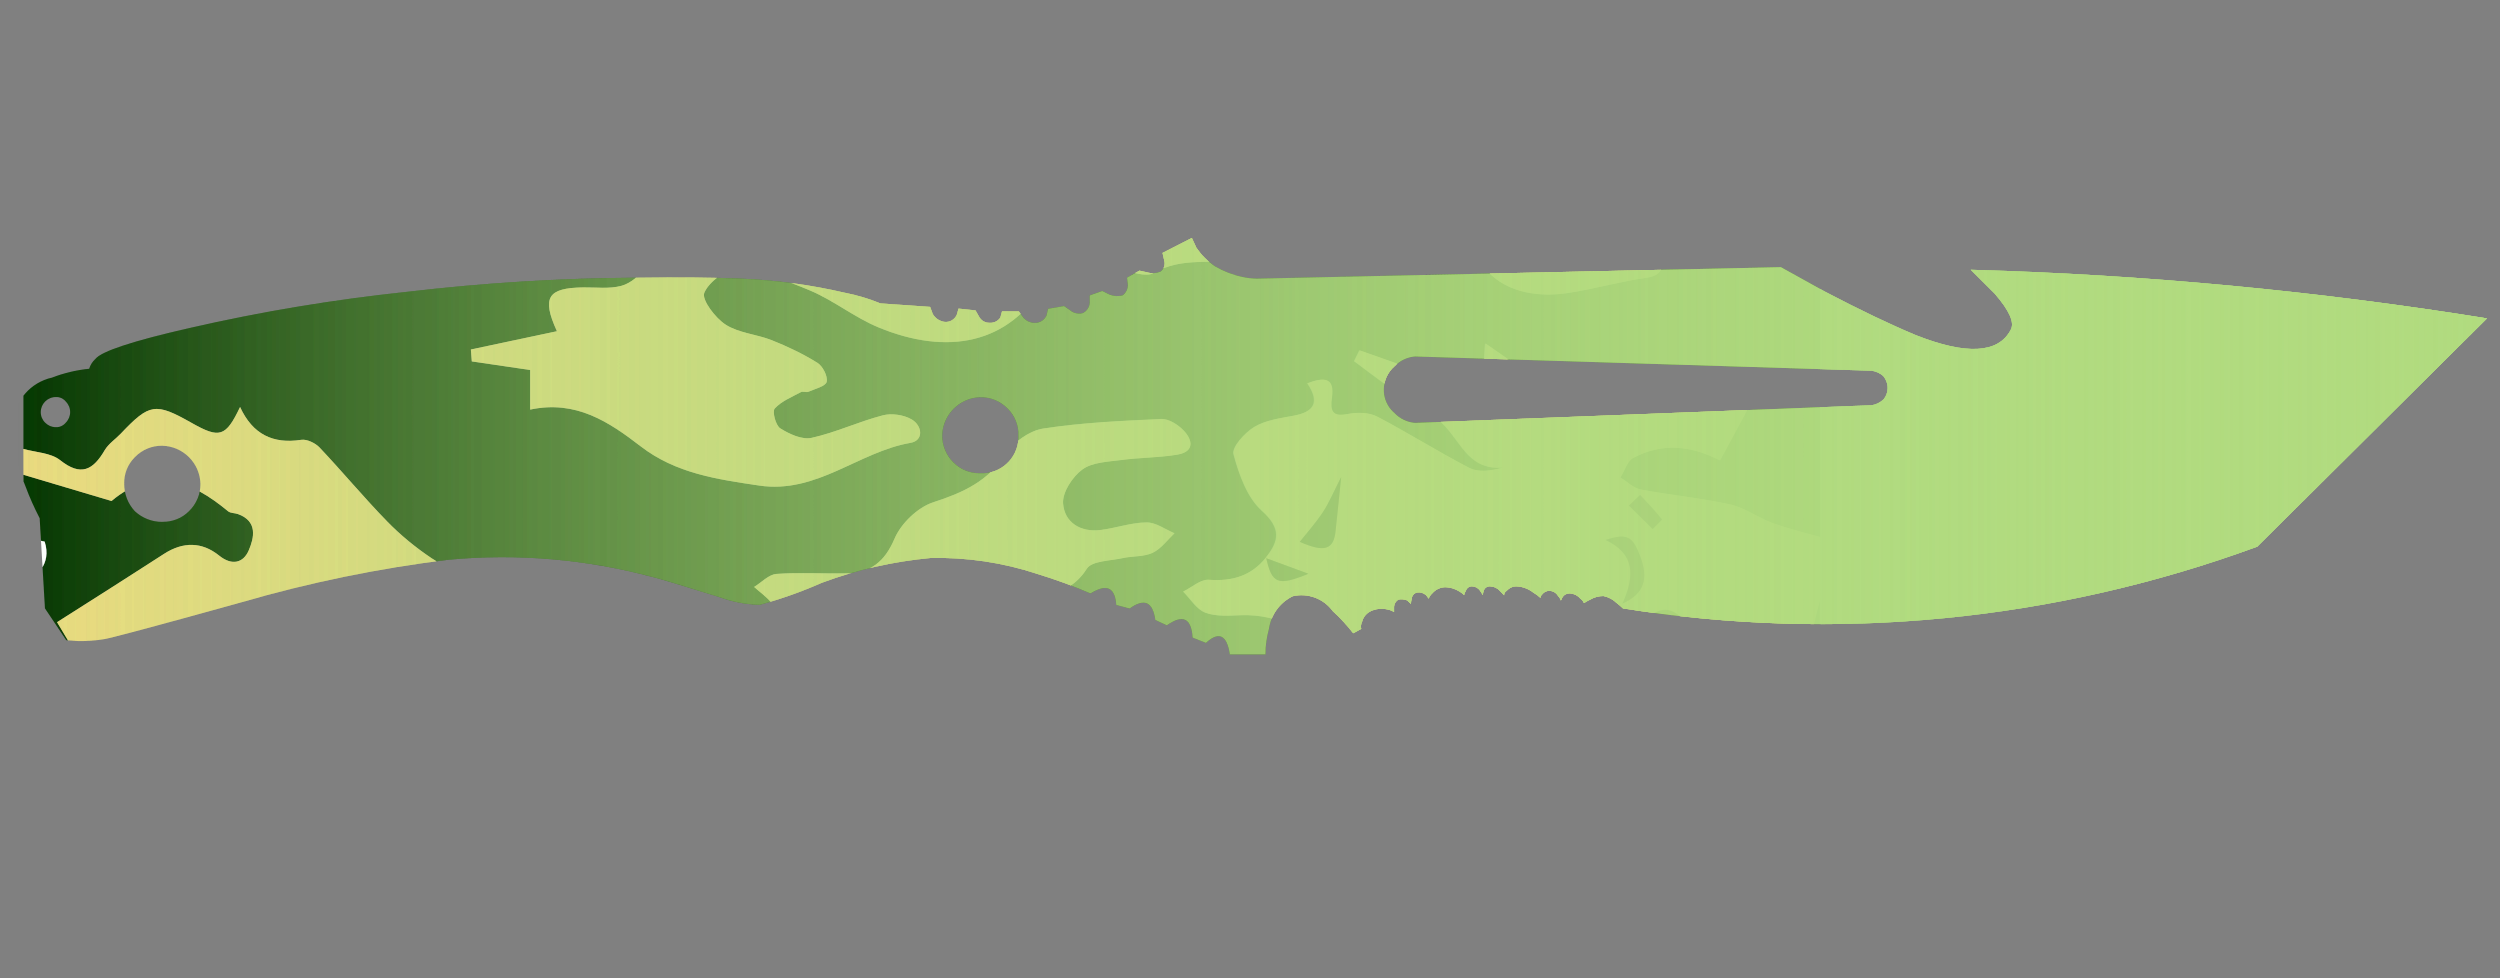 <?xml version="1.0" encoding="utf-8"?>
<!-- Generator: Adobe Illustrator 16.0.0, SVG Export Plug-In . SVG Version: 6.00 Build 0)  -->
<!DOCTYPE svg PUBLIC "-//W3C//DTD SVG 1.1//EN" "http://www.w3.org/Graphics/SVG/1.1/DTD/svg11.dtd">
<svg version="1.1" id="tc" xmlns="http://www.w3.org/2000/svg" xmlns:xlink="http://www.w3.org/1999/xlink" x="0px" y="0px"
	 width="92px" height="36px" viewBox="0 0 92 36" enable-background="new 0 0 92 36" xml:space="preserve">
<rect x="0" y="0" width="92" height="36" fill="#808080" stroke="none"/>
<linearGradient id="shape1_5_" gradientUnits="userSpaceOnUse" x1="0.5" y1="18.676" x2="91.539" y2="18.676" gradientTransform="matrix(1 0 0 -1 -0.02 35.095)">
	<stop  offset="0" style="stop-color:#B1DB7F;stop-opacity:0"/>
	<stop  offset="0.106" style="stop-color:#B1DB7F;stop-opacity:0.106"/>
	<stop  offset="1" style="stop-color:#B1DB7F"/>
</linearGradient>
<path id="shape1" fill="url(#shape1_5_)" d="M4.963,18.813c-0.257-0.274-0.396-0.637-0.392-1.012
	c-0.01-0.366,0.132-0.719,0.393-0.977c0.264-0.275,0.63-0.427,1.01-0.421c0.765,0.021,1.38,0.634,1.403,1.399
	c0.005,0.38-0.148,0.746-0.423,1.011c-0.259,0.261-0.613,0.397-0.98,0.391c-0.006,0-0.012,0.002-0.019,0.002
	C5.587,19.204,5.232,19.063,4.963,18.813 M35.095,17.027c-0.274-0.264-0.427-0.63-0.423-1.01c0.024-0.764,0.638-1.377,1.402-1.401
	c0.38-0.004,0.745,0.147,1.011,0.42c0.261,0.259,0.404,0.615,0.393,0.981c0.002,0.044,0.002,0.087,0,0.132
	c-0.038,0.736-0.666,1.304-1.403,1.266c-0.013,0-0.026,0-0.039,0C35.684,17.416,35.346,17.277,35.095,17.027 M1.665,15.556
	c-0.107-0.103-0.166-0.242-0.165-0.389c0-0.307,0.25-0.556,0.556-0.556c0.14-0.006,0.273,0.053,0.361,0.162
	c0.106,0.104,0.166,0.246,0.164,0.394c0.001,0.146-0.058,0.286-0.164,0.389c-0.088,0.109-0.221,0.17-0.361,0.163
	c-0.002,0-0.003,0-0.006,0C1.905,15.719,1.766,15.66,1.665,15.556 M51.318,15.203c-0.25-0.211-0.394-0.52-0.394-0.846
	c-0.004-0.336,0.14-0.658,0.394-0.878c0.197-0.209,0.466-0.337,0.752-0.361l16.808,0.524c0.157,0.023,0.304,0.09,0.425,0.194
	c0.106,0.126,0.165,0.286,0.163,0.451c-0.001,0.156-0.059,0.307-0.163,0.425l0.002-0.005c-0.119,0.109-0.266,0.18-0.424,0.206
	l-16.811,0.65C51.784,15.539,51.518,15.411,51.318,15.203 M43.86,8.756l-1.079,0.552l0.065,0.291c0.04,0.145-0.011,0.3-0.131,0.393
	c-0.154,0.068-0.327,0.081-0.489,0.033L41.932,9.96l-0.457,0.259l0.032,0.263c0,0.153-0.071,0.298-0.194,0.389
	c-0.163,0.042-0.334,0.031-0.489-0.032l-0.262-0.13l-0.458,0.163v0.263c-0.01,0.167-0.109,0.318-0.261,0.39
	c-0.16,0.041-0.329,0.003-0.457-0.1l-0.226-0.16l-0.588,0.098l-0.065,0.26c-0.071,0.14-0.206,0.237-0.36,0.258
	c-0.187,0.02-0.369-0.052-0.49-0.194l-0.164-0.227h-0.619l-0.061,0.225c-0.086,0.13-0.237,0.204-0.394,0.194
	c-0.163,0.005-0.315-0.083-0.39-0.228l-0.13-0.228l-0.625-0.067l-0.065,0.229c-0.075,0.167-0.244,0.271-0.425,0.263
	c-0.191-0.018-0.362-0.128-0.458-0.294l-0.098-0.261l-1.829-0.129c-0.421-0.173-0.857-0.303-1.304-0.39
	c-1.276-0.297-2.577-0.473-3.886-0.522c-0.978-0.042-2.218-0.055-3.721-0.033c-2.847,0.014-5.691,0.188-8.519,0.521
	c-2.69,0.283-5.362,0.727-8,1.332c-2.088,0.476-3.241,0.855-3.46,1.138c-0.106,0.097-0.186,0.221-0.227,0.36
	c-0.471,0.047-0.93,0.157-1.371,0.326C1.12,14.074,0.54,14.747,0.48,15.554c0,0.021,0,0.04,0,0.061v0.096
	c0.006,0.751,0.163,1.495,0.458,2.186c0.149,0.401,0.324,0.792,0.522,1.173l0.194,3.318l0.784,1.172l0.451,0.032
	c0.306,0.003,0.611-0.018,0.914-0.065c0.194-0.02,1.892-0.475,5.092-1.365c2.489-0.723,5.032-1.247,7.605-1.563
	c2.542-0.24,5.108-0.021,7.572,0.649c0.197,0.043,0.99,0.286,2.382,0.717c0.481,0.181,0.988,0.277,1.503,0.292
	c0.781-0.211,1.544-0.482,2.285-0.81c1.292-0.482,2.643-0.788,4.015-0.914c1.329-0.027,2.655,0.17,3.917,0.587
	c0.666,0.205,1.319,0.441,1.958,0.717c0.588-0.367,0.904-0.227,0.946,0.424l0.49,0.131c0.545-0.39,0.858-0.246,0.948,0.42
	l0.423,0.199c0.589-0.416,0.905-0.266,0.949,0.451l0.49,0.194c0.479-0.437,0.772-0.293,0.882,0.424h1.307
	c0-0.317,0.045-0.632,0.129-0.938c0.076-0.522,0.406-0.975,0.882-1.203c0.558-0.127,1.135,0.092,1.47,0.553
	c0.273,0.248,0.525,0.52,0.75,0.811l0.295-0.16c-0.021-0.09-0.009-0.182,0.033-0.265c0.042-0.172,0.161-0.315,0.324-0.39
	c0.184-0.086,0.392-0.106,0.589-0.065c0.093,0.017,0.183,0.048,0.262,0.099v-0.198c0.007-0.108,0.068-0.205,0.161-0.261
	c0.111-0.02,0.225-0.01,0.327,0.033c0.041,0.045,0.088,0.088,0.133,0.129c0-0.064,0.011-0.133,0.031-0.192
	c0.005-0.112,0.088-0.207,0.196-0.229c0.119-0.02,0.238,0.016,0.328,0.098c0.037,0.037,0.069,0.08,0.096,0.13
	c0.029-0.075,0.072-0.14,0.132-0.195c0.116-0.134,0.28-0.217,0.458-0.228c0.195-0.002,0.391,0.057,0.553,0.162
	c0.061,0.035,0.113,0.078,0.164,0.129c0.008-0.061,0.03-0.114,0.064-0.16c0.031-0.102,0.125-0.168,0.229-0.163
	c0.119,0.004,0.229,0.063,0.294,0.163c0.036,0.052,0.07,0.104,0.101,0.16c0.002-0.057,0.014-0.108,0.033-0.16
	c0.03-0.102,0.125-0.168,0.228-0.163c0.138,0.002,0.269,0.059,0.362,0.163l0.158,0.164c0.002-0.069,0.039-0.131,0.096-0.162
	c0.1-0.112,0.244-0.176,0.394-0.163c0.216,0.016,0.421,0.097,0.588,0.229c0.097,0.055,0.183,0.119,0.261,0.193
	c0.004-0.049,0.027-0.096,0.065-0.13c0.063-0.082,0.158-0.13,0.263-0.128c0.135,0,0.26,0.076,0.325,0.195
	c0.045,0.043,0.08,0.101,0.101,0.16c0.021-0.043,0.041-0.09,0.063-0.132c0.062-0.085,0.157-0.132,0.261-0.13
	c0.153,0.008,0.295,0.079,0.393,0.195c0.06,0.039,0.105,0.097,0.131,0.162c0.072-0.049,0.15-0.092,0.23-0.129
	c0.147-0.088,0.316-0.133,0.489-0.131c0.183,0.037,0.354,0.129,0.488,0.26c0.081,0.061,0.155,0.125,0.229,0.195
	c7.846,1.25,15.883,0.469,23.342-2.273l8.453-8.399c-6.287-1.014-12.635-1.611-18.998-1.789l0.877,0.874
	c0.549,0.631,0.744,1.074,0.593,1.339c-0.458,0.866-1.622,0.93-3.493,0.192c-0.936-0.391-2.045-0.921-3.33-1.594l-1.633-0.906
	l-19.292,0.422c-0.176-0.003-0.352-0.025-0.524-0.063c-0.356-0.075-0.697-0.207-1.011-0.391c-0.269-0.183-0.5-0.416-0.684-0.684
	L43.86,8.756z"/>
<g>
	<defs>
		<path id="shape1_1_" d="M4.963,18.813c-0.257-0.274-0.396-0.637-0.392-1.012c-0.01-0.366,0.132-0.719,0.393-0.977
			c0.264-0.275,0.63-0.427,1.01-0.421c0.765,0.021,1.38,0.634,1.403,1.399c0.005,0.38-0.148,0.746-0.423,1.011
			c-0.259,0.261-0.613,0.397-0.98,0.391c-0.006,0-0.012,0.002-0.019,0.002C5.587,19.204,5.232,19.063,4.963,18.813 M35.095,17.027
			c-0.274-0.264-0.427-0.63-0.423-1.01c0.024-0.764,0.638-1.377,1.402-1.401c0.38-0.004,0.745,0.147,1.011,0.42
			c0.261,0.259,0.404,0.615,0.393,0.981c0.002,0.044,0.002,0.087,0,0.132c-0.038,0.736-0.666,1.304-1.403,1.266
			c-0.013,0-0.026,0-0.039,0C35.684,17.416,35.346,17.277,35.095,17.027 M1.665,15.556c-0.107-0.103-0.166-0.242-0.165-0.389
			c0-0.307,0.25-0.556,0.556-0.556c0.14-0.006,0.273,0.053,0.361,0.162c0.106,0.104,0.166,0.246,0.164,0.394
			c0.001,0.146-0.058,0.286-0.164,0.389c-0.088,0.109-0.221,0.17-0.361,0.163c-0.002,0-0.003,0-0.006,0
			C1.905,15.719,1.766,15.66,1.665,15.556 M51.318,15.203c-0.25-0.211-0.394-0.52-0.394-0.846c-0.004-0.336,0.14-0.658,0.394-0.878
			c0.197-0.209,0.466-0.337,0.752-0.361l16.808,0.524c0.157,0.023,0.304,0.09,0.425,0.194c0.106,0.126,0.165,0.286,0.163,0.451
			c-0.001,0.156-0.059,0.307-0.163,0.425l0.002-0.005c-0.119,0.109-0.266,0.18-0.424,0.206l-16.811,0.65
			C51.784,15.539,51.518,15.411,51.318,15.203 M43.86,8.756l-1.079,0.552l0.065,0.291c0.04,0.145-0.011,0.3-0.131,0.393
			c-0.154,0.068-0.327,0.081-0.489,0.033L41.932,9.96l-0.457,0.259l0.032,0.263c0,0.153-0.071,0.298-0.194,0.389
			c-0.163,0.042-0.334,0.031-0.489-0.032l-0.262-0.13l-0.458,0.163v0.263c-0.01,0.167-0.109,0.318-0.261,0.39
			c-0.16,0.041-0.329,0.003-0.457-0.1l-0.226-0.16l-0.588,0.098l-0.065,0.26c-0.071,0.14-0.206,0.237-0.36,0.258
			c-0.187,0.02-0.369-0.052-0.49-0.194l-0.164-0.227h-0.619l-0.061,0.225c-0.086,0.13-0.237,0.204-0.394,0.194
			c-0.163,0.005-0.315-0.083-0.39-0.228l-0.13-0.228l-0.625-0.067l-0.065,0.229c-0.075,0.167-0.244,0.271-0.425,0.263
			c-0.191-0.018-0.362-0.128-0.458-0.294l-0.098-0.261l-1.829-0.129c-0.421-0.173-0.857-0.303-1.304-0.39
			c-1.276-0.297-2.577-0.473-3.886-0.522c-0.978-0.042-2.218-0.055-3.721-0.033c-2.847,0.014-5.691,0.188-8.519,0.521
			c-2.69,0.283-5.362,0.727-8,1.332c-2.088,0.476-3.241,0.855-3.46,1.138c-0.106,0.097-0.186,0.221-0.227,0.36
			c-0.471,0.047-0.93,0.157-1.371,0.326C1.12,14.074,0.54,14.747,0.48,15.554c0,0.021,0,0.04,0,0.061v0.096
			c0.006,0.751,0.163,1.495,0.458,2.186c0.149,0.401,0.324,0.792,0.522,1.173l0.194,3.318l0.784,1.172l0.451,0.032
			c0.306,0.003,0.611-0.018,0.914-0.065c0.194-0.02,1.892-0.475,5.092-1.365c2.489-0.723,5.032-1.247,7.605-1.563
			c2.542-0.24,5.108-0.021,7.572,0.649c0.197,0.043,0.99,0.286,2.382,0.717c0.481,0.181,0.988,0.277,1.503,0.292
			c0.781-0.211,1.544-0.482,2.285-0.81c1.292-0.482,2.643-0.788,4.015-0.914c1.329-0.027,2.655,0.17,3.917,0.587
			c0.666,0.205,1.319,0.441,1.958,0.717c0.588-0.367,0.904-0.227,0.946,0.424l0.49,0.131c0.545-0.39,0.858-0.246,0.948,0.42
			l0.423,0.199c0.589-0.416,0.905-0.266,0.949,0.451l0.49,0.194c0.479-0.437,0.772-0.293,0.882,0.424h1.307
			c0-0.317,0.045-0.632,0.129-0.938c0.076-0.522,0.406-0.975,0.882-1.203c0.558-0.127,1.135,0.092,1.47,0.553
			c0.273,0.248,0.525,0.52,0.75,0.811l0.295-0.16c-0.021-0.09-0.009-0.182,0.033-0.265c0.042-0.172,0.161-0.315,0.324-0.39
			c0.184-0.086,0.392-0.106,0.589-0.065c0.093,0.017,0.183,0.048,0.262,0.099v-0.198c0.007-0.108,0.068-0.205,0.161-0.261
			c0.111-0.02,0.225-0.01,0.327,0.033c0.041,0.045,0.088,0.088,0.133,0.129c0-0.064,0.011-0.133,0.031-0.192
			c0.005-0.112,0.088-0.207,0.196-0.229c0.119-0.02,0.238,0.016,0.328,0.098c0.037,0.037,0.069,0.08,0.096,0.13
			c0.029-0.075,0.072-0.14,0.132-0.195c0.116-0.134,0.28-0.217,0.458-0.228c0.195-0.002,0.391,0.057,0.553,0.162
			c0.061,0.035,0.113,0.078,0.164,0.129c0.008-0.061,0.03-0.114,0.064-0.16c0.031-0.102,0.125-0.168,0.229-0.163
			c0.119,0.004,0.229,0.063,0.294,0.163c0.036,0.052,0.07,0.104,0.101,0.16c0.002-0.057,0.014-0.108,0.033-0.16
			c0.03-0.102,0.125-0.168,0.228-0.163c0.138,0.002,0.269,0.059,0.362,0.163l0.158,0.164c0.002-0.069,0.039-0.131,0.096-0.162
			c0.1-0.112,0.244-0.176,0.394-0.163c0.216,0.016,0.421,0.097,0.588,0.229c0.097,0.055,0.183,0.119,0.261,0.193
			c0.004-0.049,0.027-0.096,0.065-0.13c0.063-0.082,0.158-0.13,0.263-0.128c0.135,0,0.26,0.076,0.325,0.195
			c0.045,0.043,0.08,0.101,0.101,0.16c0.021-0.043,0.041-0.09,0.063-0.132c0.062-0.085,0.157-0.132,0.261-0.13
			c0.153,0.008,0.295,0.079,0.393,0.195c0.06,0.039,0.105,0.097,0.131,0.162c0.072-0.049,0.15-0.092,0.23-0.129
			c0.147-0.088,0.316-0.133,0.489-0.131c0.183,0.037,0.354,0.129,0.488,0.26c0.081,0.061,0.155,0.125,0.229,0.195
			c7.846,1.25,15.883,0.469,23.342-2.273l8.453-8.399c-6.287-1.014-12.635-1.611-18.998-1.789l0.877,0.874
			c0.549,0.631,0.744,1.074,0.593,1.339c-0.458,0.866-1.622,0.93-3.493,0.192c-0.936-0.391-2.045-0.921-3.33-1.594l-1.633-0.906
			l-19.292,0.422c-0.176-0.003-0.352-0.025-0.524-0.063c-0.356-0.075-0.697-0.207-1.011-0.391c-0.269-0.183-0.5-0.416-0.684-0.684
			L43.86,8.756z"/>
	</defs>
	<clipPath id="shape1_6_">
		<use xlink:href="#shape1_1_"  overflow="visible"/>
	</clipPath>
	<g clip-path="url(#shape1_6_)">
		<path fill="#033500" d="M25.062,50.634c-0.508,0-1.016,0-1.523,0c-0.962-0.195-1.925-0.396-3.08-0.629
			c-0.093,0.104-0.316,0.363-0.541,0.629c-4.574,0-9.147,0-13.722,0c-0.276-0.461-0.644-0.896-0.798-1.396
			c-0.098-0.313,0.119-0.727,0.195-1.094c0.338,0.08,0.688,0.127,1.01,0.254c0.158,0.064,0.259,0.271,0.386,0.412
			c0.571,0.633,0.942,0.422,1.261-0.295c-0.311-0.223-0.584-0.416-1.002-0.717c1.415-0.545,1.932-1.512,1.885-2.938
			c-0.013-0.35,0.738-0.859,1.233-1.055c0.57-0.221,1.256-0.121,1.872-0.256c0.818-0.178,1.796-0.027,2.475-1.104
			c-0.479-0.158-0.854-0.352-1.246-0.404c-0.563-0.086-1.154,0-1.701-0.133c-0.362-0.088-0.957-0.447-0.941-0.645
			c0.04-0.475,0.255-1.146,0.616-1.344c1.44-0.781,3.218-0.51,4.385,0.094c1.224,0.633,2.229,0.672,3.375,0.469
			c2.884-0.508,5.544-0.301,7.771,1.896c0.438,0.436,1.043,0.729,1.619,0.979c1.744,0.752,3.928,0.148,5.049-1.34
			c0.693-0.918,0.39-1.805-0.635-2.197c-0.688-0.266-1.623-0.59-1.865-1.145c-0.402-0.924-0.922-1.156-1.799-1.141
			c-1.238,0.021-2.082-0.734-2.224-1.992c-0.083-0.732-0.17-1.486-0.078-2.207c0.042-0.338,0.459-0.689,0.788-0.914
			c0.77-0.523,1.607-0.945,2.383-1.461c1.346-0.9,2.66-1.787,4.336-0.682c0.248,0.164,0.69,0.152,1.006,0.07
			c1.209-0.307,2.403-0.678,3.703-1.053c-0.229-0.477-0.494-1.023-0.774-1.607c-0.294,0-0.579,0-0.863,0
			c0.244-0.266,0.521-0.396,0.782-0.373c0.984,0.094,1.963,0.271,2.947,0.35c0.855,0.068,1.393-0.42,1.557-1.229
			c0.163-0.812-0.139-1.513-0.947-1.755c-1.313-0.391-2.096-1.635-3.6-1.877c-0.948-0.15-1.613-0.434-2.252,0.48
			c-0.469-0.502-0.553-0.957,0-1.309c0.238-0.152,0.607-0.131,0.918-0.133c1.081-0.008,2.205,0.279,2.975-0.92
			c0.189-0.291,0.861-0.287,1.318-0.389c0.365-0.082,0.775-0.041,1.102-0.195c0.313-0.146,0.539-0.471,0.805-0.717
			c-0.342-0.145-0.688-0.404-1.029-0.4c-0.563,0.004-1.118,0.207-1.684,0.279c-0.744,0.094-1.334-0.275-1.387-0.977
			c-0.029-0.41,0.346-0.983,0.708-1.25c0.368-0.269,0.942-0.283,1.433-0.35c0.688-0.091,1.386-0.083,2.066-0.197
			c0.635-0.108,0.566-0.539,0.223-0.894c-0.205-0.212-0.545-0.429-0.814-0.416c-1.453,0.065-2.912,0.131-4.346,0.351
			c-0.502,0.078-1.09,0.494-1.373,0.928c-0.658,1.014-1.579,1.431-2.674,1.785c-0.573,0.185-1.188,0.779-1.426,1.341
			c-0.369,0.869-0.902,1.26-1.777,1.275c-0.857,0.016-1.717-0.041-2.569,0.021c-0.284,0.02-0.548,0.311-0.821,0.479
			c0.209,0.186,0.444,0.348,0.62,0.561c0.298,0.361,0.56,0.75,0.835,1.129c-0.34,0.232-0.654,0.553-1.031,0.668
			c-0.299,0.092-0.678-0.051-1.014-0.121c-0.779-0.166-1.541-0.656-2.35-0.037c-0.107,0.084-0.397-0.08-0.605-0.115
			c-0.259-0.047-0.521-0.082-0.781-0.115c-0.611-0.074-1.221-0.186-1.834-0.215c-0.738-0.037-1.92-0.285-2.14,0.057
			c-0.631,0.979-2.167,1.172-2.196,2.64c-0.009,0.506-0.302,1.002-0.514,1.654c-0.221-0.293-0.391-0.514-0.566-0.748
			c-1.682,0.283-3.584-0.338-4.982,1.145c0.414,1.389,1.443,1.379,2.535,1.297c3.097-0.232,6.195-0.391,9.275,0.199
			c0.295,0.057,0.812,0.129,0.827,0.248c0.042,0.32-0.129,0.668-0.223,1.033c-1.354-0.398-2.423-0.15-3.431,0.639
			c-0.359,0.281-0.922,0.393-1.401,0.424c-1.284,0.092-1.356,0.152-1.015,1.52c0.912,0.119,1.869,0.207,2.804,0.398
			c0.161,0.033,0.386,0.551,0.321,0.766c-0.389,1.299-1.201,2.201-2.594,2.479c-0.77,0.15-1.636,0.148-2.281,0.523
			c-1.234,0.715-2.397,0.934-3.748,0.4c-0.56-0.223-1.377-0.475-1.801-0.232c-1.397,0.799-2.365,0.275-3.41-0.623
			c-0.758-0.652-1.689-0.963-2.781-0.574c0.142,0.297,0.244,0.559,0.386,0.799c0.937,1.58,1.397,3.309,1.64,5.111
			c0.197,1.465-0.619,2.27-2.068,1.98c-0.492-0.096-0.987-0.223-1.452-0.408c-0.53-0.215-0.993-0.354-1.438,0.168
			c-0.445,0.518-0.271,0.98,0.041,1.467c0.418,0.66,0.351,1.139-0.517,1.289c0-5.398,0-10.797,0-16.195
			c0.274,0.041,0.631-0.016,0.804,0.141c0.492,0.438,0.928,0.943,1.35,1.455c0.609,0.73,1.355,0.857,2.105,0.363
			c1.206-0.795,2.344-0.604,3.602-0.119c1.011,0.391,2.109,0.611,3.189,0.736c0.821,0.096,1.543-0.6,1.405-1.193
			c-0.212-0.904-0.962-0.588-1.483-0.477c-0.783,0.172-1.433-0.014-1.876-0.592c-0.827-1.076-1.821-1.189-3.026-0.818
			c-0.821,0.256-1.119-0.063-0.977-0.914c0.034-0.201,0.096-0.396,0.194-0.793c-1.685,0.498-2.708-0.391-3.247-1.609
			c-0.453-1.016-1.021-1.392-2.039-1.322c0-1.333,0-2.667,0-4.001c0.447-0.475,1.055-0.873,0.783-1.734
			c-0.252-0.055-0.518-0.113-0.783-0.172c0-0.762,0-1.525,0-2.287c1.08,0.322,2.161,0.643,3.242,0.965
			c1.556-1.302,2.943-0.736,4.289,0.378c0.088,0.072,0.242,0.061,0.361,0.102c0.737,0.264,0.598,0.875,0.396,1.344
			c-0.194,0.443-0.605,0.574-1.09,0.182c-0.631-0.508-1.324-0.512-2.021-0.063c-1.289,0.836-2.59,1.654-3.941,2.516
			c0.568,0.945,1.037,1.727,1.57,2.617c1.477-1.457,3.063-2.496,5.147-1.096c-0.185-0.313-0.368-0.623-0.626-1.059
			c1.23-0.408,2.372-0.881,3.561-1.15c1.166-0.268,2.377-0.35,3.574-0.461c0.332-0.031,0.68,0.125,1.023,0.188
			c0.229,0.041,0.459,0.072,0.748,0.117c0.008-0.941-0.662-1.143-1.203-1.502c-0.588-0.393-1.148-0.852-1.643-1.357
			c-0.857-0.878-1.644-1.83-2.488-2.722c-0.157-0.166-0.467-0.318-0.678-0.285c-1.035,0.16-1.787-0.199-2.25-1.209
			c-0.527,1.107-0.753,1.168-1.785,0.584c-1.33-0.752-1.545-0.72-2.602,0.393c-0.195,0.207-0.453,0.373-0.593,0.611
			c-0.429,0.732-0.872,0.981-1.644,0.367c-0.344-0.271-0.894-0.283-1.35-0.412c0-3.621,0-7.242,0-10.863c0.145,0,0.29,0,0.436,0
			c1.026-0.648,2.056-1.034,3.217-0.26C4.7,5.524,5.067,5.354,5.347,5.376C6.24,5.452,7.179,5.413,8.009,5.688
			c0.686,0.228,1.166,0.254,1.689-0.229c0.68-0.625,1.227-0.443,1.883,0.166c0.768,0.711,1.694,1.249,2.553,1.861
			c0.084-0.043,0.166-0.084,0.25-0.127c-0.42-1.68,1.834-2.363,1.42-4.178c-0.26,0.286-0.438,0.482-0.775,0.855
			c0.225-0.536,0.354-0.846,0.5-1.189c-0.23-0.164-0.43-0.314-0.637-0.449c-1.327-0.854-2.52-1.785-2.664-3.558
			c-0.02-0.231-0.547-0.481-0.883-0.612C10.71-2.017,10.003-2.103,9.41-2.416C9.136-2.56,8.9-3.095,8.936-3.421
			c0.028-0.26,0.483-0.651,0.771-0.672c0.743-0.051,1.497,0.063,2.246,0.125c0.717,0.063,1.439,0.254,2.143,0.186
			c0.695-0.066,1.084-0.688,0.822-1.322c-0.129-0.312-0.771-0.556-1.188-0.568c-0.681-0.021-1.366,0.229-2.052,0.252
			c-0.754,0.025-1.068-0.483-0.832-1.195c0.363-1.102,1.397-1.656,2.675-1.395c0.854,0.176,1.696,0.408,2.474,0.598
			c-0.117,0.303-0.23,0.6-0.344,0.895c0.314,0.102,0.624,0.267,0.945,0.289c0.502,0.039,1.039,0.078,1.516-0.054
			c2.4-0.655,4.633-0.165,6.833,0.832c1.837,0.832,3.785,1.38,5.803,1.265c0.995-0.057,1.989-0.525,2.929-0.934
			c0.265-0.115,0.479-0.688,0.447-1.025c-0.023-0.246-0.484-0.455-0.753-0.678c-0.706-0.594-1.51-1.105-2.088-1.805
			c-0.471-0.568-0.79-0.759-1.327-0.269c0.12,0.234,0.26,0.443,0.318,0.675c0.012,0.047-0.27,0.192-0.43,0.259
			c-0.338,0.139-0.737,0.185-1.017,0.396c-0.644,0.481-1.296,0.469-1.954,0.139c-0.848-0.426-1.673-0.895-2.494-1.367
			c-0.986-0.571-1.043-1.007-0.299-1.837c0.16-0.178,0.264-0.407,0.404-0.631c0.622,0.924,1.497,0.918,2.059,0.01
			c0.357-0.582,0.678-0.997,1.508-0.667c0.334,0.134,1.086-0.065,1.254-0.349c0.604-1.023,1.445-1.246,2.543-1.254
			c1.125-0.007,2.093,0.705,2.382,1.789c0.126,0.479,0.524,1.012,0.952,1.26c1.154,0.67,1.187,0.617,0.552,1.909
			c0.431,0.063,0.831,0.107,1.228,0.178c0.991,0.175,2.051,0.197,2.955,0.584c1.07,0.457,1.973,0.447,2.98-0.063
			c1.096-0.556,2.248-0.997,3.357-1.523c0.711-0.336,1.445-0.664,2.066-1.133c0.828-0.629,1.014-1.613,0.58-2.268
			c0.385-0.178,0.771-0.357,1.156-0.539c-0.391-0.766-0.84-0.686-1.25-0.254c-0.166-0.264-0.271-0.624-0.428-0.645
			c-0.879-0.113-0.75-0.679-0.641-1.26c6.396,0,12.795,0,19.246,0c0,4.192,0,8.384,0,12.577c-0.148,0.025-0.33,0.007-0.447,0.083
			c-0.338,0.216-0.646,0.472-0.971,0.711c0.268,0.177,0.523,0.374,0.803,0.524c0.188,0.102,0.412,0.141,0.615,0.207
			c0,1.715,0,3.43,0,5.146c-0.564,0.024-1.139,0.003-1.695,0.086c-0.926,0.14-1.854,0.302-2.754,0.552
			c-0.248,0.068-0.574,0.492-0.557,0.73c0.02,0.247,0.375,0.534,0.646,0.68c0.264,0.139,0.607,0.176,0.916,0.156
			c1.148-0.078,2.297-0.195,3.441-0.3c0,4.7,0,9.401,0,14.102c-0.592-0.17-1.191-0.309-1.771-0.52
			c-0.529-0.193-1.006-0.563-1.545-0.682c-1.086-0.24-2.205-0.343-3.301-0.552c-0.268-0.051-0.502-0.289-0.75-0.441
			c0.156-0.246,0.25-0.601,0.471-0.717c1.045-0.558,2.109-0.476,3.197,0.09c0.355-0.66,0.707-1.311,1.16-2.146
			c-0.967-0.074-1.744-0.12-2.518-0.202c-0.447-0.047-0.926-0.081-1.334-0.255c-1.074-0.462-1.17-0.449-1.67,0.861
			c-0.783-0.414-1.559-0.783-2.287-1.223c-0.723-0.435-1.4-0.94-1.984-1.338c-0.063,0.479,0,1.012-0.229,1.336
			c-0.146,0.209-0.727,0.148-1.107,0.146c-0.172-0.001-0.334-0.176-0.512-0.24c-0.926-0.336-1.854-0.662-2.785-0.99
			c-0.064,0.133-0.131,0.266-0.193,0.398c0.41,0.304,0.814,0.617,1.234,0.91c0.725,0.505,1.58,0.887,2.152,1.525
			c0.594,0.662,0.904,1.582,2.088,1.478c-0.471,0.135-0.916,0.182-1.246,0.011c-1.148-0.595-2.246-1.291-3.395-1.889
			c-0.295-0.151-0.721-0.159-1.059-0.092c-0.58,0.117-0.67-0.094-0.6-0.602c0.105-0.755-0.297-0.756-0.895-0.527
			c0.479,0.705,0.244,1.053-0.502,1.192c-0.496,0.093-1.037,0.163-1.453,0.414c-0.346,0.211-0.828,0.745-0.76,1.004
			c0.201,0.742,0.496,1.587,1.039,2.077c0.73,0.654,0.646,1.121,0.135,1.746l0.021-0.021c-0.545,0.678-1.246,0.885-2.105,0.82
			c-0.301-0.023-0.627,0.279-0.943,0.434c0.27,0.27,0.494,0.654,0.819,0.777c0.396,0.146,0.875,0.107,1.315,0.092
			c1.381-0.047,2.475,0.617,3.65,1.379c-0.908,0.773-1.73,1.469-2.547,2.167c0.061,0.08,0.111,0.162,0.17,0.24
			c1.334-0.107,2.326,0.605,3.23,1.402c1.387,1.215,2.924,1.787,4.781,1.676c0.641-0.037,1.336,0.246,1.945,0.523
			c0.859,0.391,2.674,0.027,3.324-0.643c0.344-0.35,0.881-0.568,1.371-0.705c0.512-0.143,1.078-0.064,1.604-0.164
			c1.334-0.25,1.691-0.826,1.598-2.193c-0.023-0.355,0.189-1.003,0.4-1.054c1.186-0.281,1.398-1.146,1.527-2.139
			c0.049-0.363,0.166-0.721,0.25-1.08c0,1.27,0,2.541,0,3.813c-0.938,0.188-1.508,0.75-1.705,1.688
			c-0.111,0.525-0.238,1.049-0.326,1.576c-0.188,1.143-0.477,2.221-1.449,2.984c-0.191,0.148-0.445,0.416-0.422,0.602
			c0.053,0.453,0.197,0.914,0.418,1.314c0.084,0.156,0.617,0.273,0.686,0.191c0.268-0.314,0.48-0.701,0.604-1.096
			c0.063-0.205-0.141-0.477-0.162-0.723c-0.111-1.068,0.229-1.424,1.309-1.494c0.355-0.023,0.703-0.182,1.055-0.281
			c0,5.465,0,10.93,0,16.391c-1.002,0.252-1.268-0.566-1.715-1.156c-0.252-0.332-0.637-0.898-0.867-0.854
			c-0.967,0.176-1.9,0.525-2.828,0.859c-0.123,0.047-0.146,0.357-0.213,0.541c0.441,0.09,0.814,0.139,1.168,0.254
			c0.73,0.236,1.385,0.809,1.057,1.516c-0.4,0.854-0.139,1.646-0.219,2.465c-5.148,0-10.291,0-15.439,0
			c0.652-0.344,1.275-0.889,1.963-0.988c1.432-0.207,2.895-0.199,4.344-0.236c1.322-0.035,2.346-0.668,3.568-1.609
			c-1.307,0.117-2.146-0.041-2.205-1.344c-0.01-0.199-0.42-0.451-0.689-0.553c-0.469-0.17-0.975-0.324-1.465-0.338
			c-0.629-0.016-0.66-0.352-0.605-0.811c0.084-0.695,0.607-0.881,1.166-0.854c0.973,0.053,1.957,0.125,2.908,0.313
			c2.082,0.412,3.197-0.162,3.566-2.074c-0.563-0.137-1.137-0.266-1.705-0.408c-0.426-0.104-0.906-0.137-1.252-0.367
			c-0.684-0.453-1.289-1.021-1.795-1.438c0.123-0.482,0.537-1.154,0.352-1.539c-0.336-0.701-1.063-0.393-1.678-0.125
			c0.178,0.389,0.336,0.738,0.607,1.342c-0.627-0.098-1.053-0.068-1.379-0.232c-1.105-0.561-1.094-0.584-1.563,0.631
			c-0.709,1.826-1.469,2.346-3.344,2.314c-0.824-0.012-1.65-0.033-2.477,0.01c-0.563,0.027-1.136,0.104-1.672,0.262
			c-0.917,0.279-1.104,0.932-0.559,1.729c0.176,0.256,0.351,0.514,0.617,0.896c-0.857,0.197-1.586,0.416-2.328,0.527
			c-0.793,0.117-1.316,0.361-1.227,1.313c0.073,0.748-0.41,0.963-1.085,0.969c-0.765,0.016-0.94-0.428-0.83-1.041
			c0.093-0.514,0.296-1.006,0.435-1.508c0.136-0.496,0.25-0.996,0.434-1.732c-0.564,0.223-0.807,0.291-1.018,0.408
			c-1.274,0.709-2.572,1.127-4.084,0.828c-1.021-0.199-1.381,0.33-1.106,1.359c0.058,0.217,0.112,0.434,0.205,0.635
			c0.375,0.826,0.037,1.283-0.776,1.438c-0.394,0.074-0.809,0.037-1.215,0.059c-0.867,0.041-1.734,0.105-2.604,0.125
			c-0.348,0.006-0.695-0.09-1.043-0.139c-0.506,0.068-1.45,0.322-1.476,0.646C26.819,50.384,25.82,50.312,25.062,50.634z
			 M40.503,3.077c-0.506-0.012-1.013-0.014-1.519-0.038c-1.125-0.052-2.171,0.038-2.435,1.038c-0.735,0.21-1.301,0.232-1.688,0.508
			c-0.968,0.688-1.978,0.949-3.136,0.706c-0.493-0.104-0.997-0.164-1.498-0.226c-2.19-0.269-4.439-0.16-6.527-1.094
			c-0.346-0.154-0.873-0.158-1.218-0.009c-1.118,0.485-2.136,0.151-3.194-0.166c-0.506-0.151-0.938-0.043-1.189,0.595
			c-0.238,0.6-0.707,1.104-1.055,1.664c-0.351,0.563-0.678,1.141-0.965,1.625c1.021,0.125,1.914,0.184,2.786,0.352
			c0.915,0.176,1.806,0.469,2.711,0.691c0.487,0.118,1.021,0.117,1.464,0.319c0.286,0.13,0.643,0.56,0.61,0.808
			c-0.033,0.26-0.462,0.584-0.774,0.668c-0.445,0.121-0.943,0.053-1.418,0.061c-1.293,0.02-1.535,0.359-0.964,1.611
			c-1.077,0.229-2.122,0.451-3.167,0.672c0.012,0.146,0.023,0.293,0.035,0.439c0.689,0.102,1.377,0.203,2.148,0.316
			c0,0.447,0,0.898,0,1.457c1.685-0.359,2.898,0.451,4.072,1.357c1.287,0.992,2.803,1.207,4.358,1.439
			c2.12,0.313,3.653-1.24,5.563-1.571c0.5-0.086,0.439-0.631,0.047-0.862c-0.291-0.17-0.738-0.236-1.063-0.151
			c-0.887,0.229-1.729,0.631-2.62,0.829c-0.349,0.078-0.818-0.139-1.154-0.35c-0.166-0.105-0.301-0.623-0.203-0.729
			c0.246-0.271,0.627-0.421,0.963-0.603c0.074-0.041,0.199,0.021,0.279-0.016c0.242-0.105,0.633-0.201,0.67-0.366
			c0.045-0.204-0.144-0.573-0.34-0.696c-0.529-0.332-1.103-0.604-1.684-0.834c-0.557-0.222-1.21-0.261-1.695-0.572
			c-0.384-0.248-0.892-0.92-0.785-1.172c0.166-0.404,0.824-0.897,1.223-0.855c0.918,0.094,1.834,0.415,2.693,0.781
			c0.868,0.371,1.631,0.992,2.504,1.352c2.478,1.02,4.795,0.661,6.135-1.666c0.424-0.738,0.877-0.902,1.582-0.781
			c0.361,0.063,0.707,0.219,1.068,0.287c0.451,0.086,1.035,0.332,1.35,0.147c1.016-0.595,2.103-0.302,3.139-0.481
			c0.754-0.129,1.463-0.514,2.191-0.785c-0.037-0.125-0.074-0.25-0.111-0.375c-0.668-0.248-1.242,1.307-1.852,0.396
			c0.9-0.657,1.777-1.289,2.643-1.935c0.416-0.309,0.725-0.447,1.037,0.176c0.148,0.294,0.557,0.553,0.895,0.643
			c1.551,0.409,3.082,0.701,4.182,2.137c0.688,0.894,1.877,1.139,3.025,0.978c1-0.142,1.98-0.437,2.98-0.573
			c0.795-0.107,0.555-0.744,0.654-1.171c0.021-0.092-0.479-0.426-0.754-0.448c-0.789-0.063-1.588,0.004-2.383-0.033
			c-1.992-0.094-2.771-1.459-1.842-3.191c0.125-0.23,0.23-0.471,0.379-0.766c-1.793-0.19-3.836,0.604-4.648-1.705
			c-0.336,0-0.617,0-0.912,0c-0.229,0.805-0.461,1.609-0.689,2.416c-0.367,1.293-1.566,0.431-2.271,0.865
			c-0.146,0.09-0.383,0.086-0.561,0.041c-0.357-0.092-0.826-0.136-1.027-0.381c-0.762-0.929-1.619-1.064-2.703-0.662
			c-0.543,0.2-1.422-0.597-1.137-0.887c0.957-0.97,0.832-1.951,0.34-3.031c-0.037-0.082,0.024-0.207,0.054-0.39
			c-0.402,0.033-0.845-0.063-0.996,0.104c-0.593,0.653-1.091,1.392-1.625,2.098L40.503,3.077z M46.423-5.402
			c-0.682,0.318-1.138,0.674-1.625,0.725c-0.732,0.074-1.267,0.238-1.24,1.074c0.027,0.799,0.287,1.363,1.26,1.467
			c0.43,0.045,1.137,0.504,1.158,0.816c0.057,0.758,0.395,1.201,0.908,1.67c0.803,0.733,0.748,1.092-0.121,1.713
			c0.863,0.486,1.799,0.605,2.799,0.184c1.777-0.754,3.553-1.047,5.434-0.354c0.348,0.127,1.084,0.026,1.203-0.199
			c0.752-1.441,1.928-1.86,3.469-1.901c1.078-0.028,2.139-0.46,3.223-0.593c0.898-0.108,1.117-0.348,1.012-1.275
			c-0.035-0.313,0.189-0.688,0.379-0.982c0.133-0.209,0.396-0.336,0.924-0.75c-2.229-0.09-3.219-1.008-2.73-3.094
			c-0.506-0.035-0.908-0.009-1.281-0.109c-0.391-0.106-0.961-0.252-1.07-0.53c-0.277-0.722-0.799-0.668-1.375-0.731
			c-0.742-0.08-1.477-0.269-2.301-0.428c-0.607,0.426-1.41,0.982-2.205,1.546c-0.592,0.421-1.195,0.829-1.758,1.29
			c-0.164,0.137-0.328,0.506-0.26,0.643c0.107,0.203,0.426,0.404,0.656,0.414c0.596,0.026,1.225,0.037,1.795-0.108
			c1.627-0.415,3.137-0.101,4.564,0.666c0.285,0.151,0.631,0.584,0.596,0.835c-0.043,0.281-0.451,0.594-0.768,0.723
			c-0.363,0.151-0.807,0.16-1.213,0.153c-1.283-0.019-2.258,0.415-2.883,1.619c-0.193,0.376-0.643,0.747-1.047,0.868
			c-1.473,0.438-2.984,0.576-4.479,0.105c-0.271-0.086-0.607-0.527-0.605-0.802c0.012-1.422,0.049-1.438-1.34-1.812
			c-0.768-0.205-1.109-0.668-1.078-1.449C46.438-4.47,46.423-4.927,46.423-5.402z M47.417,35.153
			c-1.094,0.328-2.224,0.654-3.348,1.006c-0.391,0.123-0.777,0.275-1.137,0.471c-1.192,0.664-1.395,0.672-2.201-0.41
			c-0.52-0.691-1.145-0.955-1.971-0.859c-0.407,0.045-0.821,0.061-1.23,0.104c-0.748,0.08-1.336-0.141-1.57-0.904
			c-0.248-0.801,0.073-1.393,0.848-1.656c0.714-0.242,1.451-0.443,2.195-0.561c1.594-0.242,3.205-0.387,4.795-0.648
			c0.471-0.08,1.053-0.34,0.844-1.025c-0.211-0.693-0.772-0.457-1.274-0.385c-1.05,0.148-2.104,0.252-3.157,0.389
			c-0.139,0.02-0.267,0.125-0.402,0.182c-0.447,0.186-0.885,0.482-1.348,0.531c-0.875,0.088-1.764,0.016-2.646,0.041
			c-1.917,0.053-2.422,0.582-2.723,1.832c0.205,0.082,0.422,0.141,0.611,0.246c0.299,0.168,0.85,0.438,0.821,0.539
			c-0.104,0.389-0.354,0.762-0.63,1.072c-0.202,0.225-0.559,0.305-0.79,0.512c-0.275,0.252-0.489,0.568-0.854,1.008
			c0.537,0.096,0.807,0.176,1.079,0.186c1.589,0.057,2.793,0.77,3.839,1.963c1.09,1.246,2.293,1.459,3.631,0.486
			c1.539-1.117,3.189-1.375,5.004-1.441c1.102-0.041,2.188-0.455,3.281-0.699c-0.018-0.113-0.031-0.227-0.047-0.344
			c-0.469-0.121-1.09-0.105-1.365-0.408C47.397,36.077,47.468,35.462,47.417,35.153z M37.835-0.991
			c-0.094-0.026-0.293-0.112-0.5-0.134c-1.976-0.204-3.955-0.385-5.931-0.598c-0.874-0.094-1.737-0.291-2.612-0.362
			C27.677-2.175,26.626-1.95,25.905-1c-0.594,0.786-0.159,1.756,0.794,1.799c0.216,0.01,0.487-0.346,0.652-0.292
			c0.764,0.249,1.595,0.457,2.225,0.92c0.993,0.729,1.929,0.661,2.925,0.183C34.281,0.757,36.05-0.119,37.835-0.991z M62.79,43.843
			c1.109-1.781,1.115-2.172-0.072-3.449c-0.234-0.26-0.793-0.549-0.984-0.439c-0.313,0.176-0.588,0.658-0.619,1.031
			C61.001,42.263,61.741,43.106,62.79,43.843z M17.038,33.741c-0.916,0-1.785-0.02-2.648,0.018c-0.16,0.008-0.424,0.24-0.432,0.383
			c-0.011,0.146,0.209,0.412,0.37,0.445c0.841,0.189,1.696,0.324,2.607,0.486C16.976,34.548,17.003,34.187,17.038,33.741z
			 M55.177-12.383c0.305,0.132,0.637,0.373,0.99,0.41c0.533,0.055,1.104,0.043,1.609-0.1c0.178-0.05,0.223-0.57,0.328-0.877
			c-0.314-0.049-0.658-0.197-0.943-0.126C56.501-12.908,55.866-12.633,55.177-12.383z M48.03,34.249
			c0.184,0.611,0.275,1.182,0.535,1.66c0.139,0.258,0.656,0.564,0.844,0.482c0.453-0.195,0.387-1.646-0.025-2.174
			C48.907,33.614,48.464,33.915,48.03,34.249z M8.218,27.796c-0.721-0.16-1.222-0.268-1.855-0.41
			C6.888,28.649,7.093,28.702,8.218,27.796z"/>
		<path fill="#EADA7F" d="M0.86,47.011c0.866-0.15,0.934-0.629,0.516-1.289c-0.311-0.484-0.484-0.949-0.039-1.467
			c0.444-0.521,0.907-0.381,1.438-0.168c0.464,0.188,0.959,0.313,1.452,0.406c1.45,0.287,2.266-0.518,2.069-1.979
			c-0.242-1.805-0.705-3.533-1.641-5.113c-0.143-0.24-0.244-0.5-0.386-0.797c1.091-0.391,2.022-0.08,2.782,0.574
			c1.045,0.896,2.012,1.422,3.408,0.623c0.426-0.242,1.243,0.008,1.803,0.232c1.35,0.533,2.513,0.314,3.748-0.402
			c0.645-0.375,1.511-0.373,2.279-0.523c1.393-0.275,2.206-1.176,2.594-2.479c0.064-0.215-0.158-0.73-0.32-0.764
			c-0.936-0.193-1.893-0.281-2.803-0.4c-0.344-1.365-0.271-1.426,1.014-1.518c0.48-0.033,1.042-0.143,1.402-0.426
			c1.008-0.787,2.074-1.037,3.43-0.639c0.094-0.365,0.265-0.713,0.223-1.031c-0.016-0.119-0.533-0.191-0.828-0.25
			c-3.08-0.588-6.178-0.432-9.274-0.199c-1.091,0.082-2.122,0.092-2.535-1.297c1.397-1.482,3.302-0.859,4.983-1.143
			c0.176,0.232,0.345,0.453,0.565,0.746c0.212-0.65,0.505-1.148,0.515-1.652c0.028-1.47,1.563-1.663,2.195-2.642
			c0.221-0.342,1.401-0.092,2.141-0.055c0.612,0.029,1.223,0.139,1.832,0.215c0.262,0.033,0.523,0.068,0.783,0.113
			c0.207,0.037,0.497,0.201,0.604,0.117c0.81-0.619,1.571-0.131,2.35,0.037c0.336,0.07,0.716,0.211,1.015,0.121
			c0.377-0.115,0.69-0.438,1.031-0.668c-0.277-0.379-0.537-0.77-0.836-1.129c-0.176-0.213-0.412-0.375-0.619-0.563
			c0.272-0.166,0.536-0.457,0.82-0.479c0.854-0.063,1.712-0.004,2.568-0.021c0.877-0.016,1.408-0.404,1.777-1.273
			c0.238-0.563,0.854-1.156,1.428-1.343c1.094-0.354,2.015-0.771,2.674-1.784c0.281-0.435,0.869-0.851,1.371-0.929
			c1.435-0.219,2.894-0.285,4.347-0.35c0.269-0.012,0.61,0.204,0.815,0.416c0.343,0.354,0.412,0.785-0.224,0.893
			c-0.681,0.115-1.379,0.106-2.065,0.199c-0.491,0.064-1.065,0.08-1.434,0.35c-0.363,0.266-0.738,0.84-0.708,1.25
			c0.052,0.701,0.642,1.068,1.386,0.975c0.565-0.072,1.123-0.273,1.685-0.277c0.342-0.004,0.687,0.256,1.028,0.398
			c-0.264,0.248-0.493,0.572-0.805,0.719c-0.324,0.152-0.736,0.113-1.101,0.195c-0.457,0.102-1.129,0.096-1.318,0.389
			c-0.771,1.199-1.894,0.912-2.975,0.92c-0.31,0.002-0.679-0.02-0.918,0.133c-0.554,0.352-0.468,0.807,0,1.309
			c0.639-0.914,1.304-0.631,2.252-0.479c1.504,0.242,2.286,1.488,3.6,1.877c0.81,0.242,1.11,0.944,0.947,1.755
			c-0.165,0.809-0.701,1.297-1.556,1.229c-0.985-0.078-1.963-0.256-2.948-0.35c-0.263-0.023-0.538,0.107-0.782,0.373
			c0.284,0,0.569,0,0.863,0c0.281,0.584,0.545,1.133,0.773,1.609c-1.299,0.375-2.492,0.744-3.701,1.051
			c-0.316,0.084-0.76,0.094-1.008-0.07c-1.676-1.104-2.988-0.219-4.336,0.682c-0.773,0.516-1.613,0.938-2.382,1.463
			c-0.329,0.223-0.746,0.574-0.788,0.912c-0.093,0.721-0.005,1.475,0.078,2.207c0.143,1.258,0.984,2.016,2.223,1.992
			c0.877-0.016,1.397,0.217,1.801,1.141c0.24,0.555,1.177,0.879,1.863,1.145c1.024,0.396,1.328,1.279,0.635,2.197
			c-1.121,1.488-3.305,2.092-5.049,1.34c-0.576-0.25-1.181-0.545-1.619-0.979c-2.226-2.197-4.887-2.404-7.77-1.896
			c-1.146,0.203-2.152,0.164-3.375-0.469c-1.167-0.602-2.945-0.875-4.385-0.092c-0.361,0.197-0.576,0.869-0.616,1.342
			c-0.017,0.195,0.579,0.559,0.942,0.645c0.546,0.131,1.139,0.045,1.699,0.131c0.395,0.059,0.769,0.246,1.246,0.408
			c-0.678,1.07-1.654,0.922-2.474,1.102c-0.616,0.135-1.302,0.033-1.872,0.256c-0.495,0.191-1.246,0.705-1.234,1.055
			c0.047,1.428-0.469,2.395-1.883,2.938c0.418,0.299,0.69,0.492,1.002,0.715c-0.318,0.717-0.689,0.928-1.262,0.295
			c-0.127-0.143-0.229-0.35-0.386-0.412c-0.32-0.127-0.673-0.174-1.011-0.254c-0.076,0.367-0.291,0.777-0.194,1.094
			c0.155,0.5,0.521,0.936,0.798,1.396c-1.779,0-3.559,0-5.336,0C0.86,49.427,0.86,48.22,0.86,47.011z M31.798,23.281
			c-0.969,0.389-1.766,0.707-2.677,1.074C30.388,25.004,31.365,24.652,31.798,23.281z M24.686,37.29
			c-0.263-0.234-0.507-0.641-0.769-0.65c-0.402-0.018-0.844,0.193-1.203,0.41c-0.076,0.049,0.082,0.779,0.209,0.807
			C23.546,37.978,24.243,38.122,24.686,37.29z M16.103,39.726c0.884-0.398,1.426-0.645,1.968-0.891
			c-0.03-0.141-0.062-0.277-0.09-0.418c-0.597,0.051-1.203,0.063-1.78,0.191C16.106,38.634,16.14,39.21,16.103,39.726z"/>
		<path fill="#FFFFFF" d="M47.739-15.496c-0.109,0.581-0.238,1.146,0.641,1.261c0.152,0.02,0.26,0.381,0.426,0.643
			c0.412-0.43,0.861-0.512,1.25,0.255c-0.389,0.181-0.77,0.36-1.154,0.538c0.432,0.654,0.248,1.639-0.58,2.268
			c-0.621,0.471-1.355,0.797-2.066,1.133c-1.113,0.528-2.264,0.97-3.357,1.524c-1.008,0.511-1.911,0.521-2.98,0.063
			c-0.904-0.387-1.963-0.408-2.955-0.584c-0.396-0.07-0.795-0.115-1.228-0.177c0.634-1.293,0.603-1.238-0.552-1.908
			c-0.426-0.25-0.826-0.781-0.952-1.261c-0.289-1.083-1.257-1.796-2.382-1.789c-1.098,0.009-1.938,0.229-2.543,1.255
			c-0.168,0.281-0.92,0.481-1.254,0.348c-0.83-0.33-1.15,0.084-1.508,0.666c-0.562,0.91-1.437,0.914-2.059-0.008
			c-0.141,0.224-0.244,0.453-0.404,0.631c-0.744,0.83-0.688,1.266,0.299,1.836c0.821,0.473,1.646,0.942,2.494,1.366
			c0.658,0.332,1.311,0.344,1.954-0.139c0.279-0.209,0.679-0.255,1.017-0.395c0.16-0.065,0.441-0.211,0.43-0.258
			c-0.059-0.23-0.198-0.44-0.318-0.675c0.537-0.49,0.856-0.3,1.327,0.269c0.578,0.699,1.382,1.211,2.088,1.805
			c0.269,0.225,0.729,0.432,0.753,0.678c0.032,0.338-0.184,0.911-0.447,1.025c-0.939,0.408-1.934,0.877-2.928,0.934
			c-2.019,0.115-3.966-0.434-5.804-1.265c-2.2-0.997-4.433-1.487-6.833-0.832c-0.477,0.131-1.014,0.092-1.516,0.054
			c-0.321-0.023-0.631-0.188-0.945-0.289c0.113-0.295,0.229-0.592,0.344-0.895c-0.777-0.189-1.619-0.422-2.474-0.598
			c-1.277-0.263-2.312,0.293-2.675,1.395C10.61-5.912,10.925-5.4,11.679-5.427c0.687-0.024,1.371-0.275,2.052-0.252
			c0.418,0.014,1.062,0.258,1.188,0.568c0.262,0.635-0.127,1.254-0.822,1.322c-0.701,0.068-1.426-0.123-2.143-0.186
			c-0.749-0.063-1.503-0.176-2.246-0.125C9.421-4.078,8.966-3.687,8.938-3.427c-0.035,0.326,0.2,0.861,0.475,1.006
			c0.593,0.313,1.3,0.398,1.935,0.646c0.336,0.129,0.865,0.381,0.883,0.611c0.145,1.771,1.337,2.704,2.664,3.559
			C15.101,2.53,15.3,2.68,15.53,2.842c-0.146,0.346-0.275,0.655-0.5,1.189c0.338-0.373,0.516-0.568,0.775-0.855
			c0.414,1.814-1.84,2.498-1.42,4.18c-0.084,0.041-0.166,0.084-0.25,0.125c-0.858-0.613-1.785-1.149-2.553-1.86
			C10.927,5.011,10.38,4.83,9.7,5.455C9.177,5.936,8.696,5.911,8.011,5.684c-0.83-0.277-1.769-0.236-2.662-0.313
			C5.069,5.348,4.702,5.518,4.515,5.391c-1.161-0.775-2.19-0.389-3.217,0.26c0.246-0.459,0.489-0.918,0.795-1.488
			c-0.312-0.105-0.771-0.262-1.23-0.415c0-0.636,0-1.271,0-1.906c1.02-0.017,2.089,0.06,2.375-1.339
			c0.372,0.166,0.684,0.413,1.002,0.42c0.398,0.01,0.803-0.175,1.205-0.275C5.322,0.25,5.316-0.357,5.056-0.5
			c-0.482-0.262-1.11-0.28-1.684-0.346C3.007-0.888,2.634-0.83,2.263-0.825C1.228-0.81,1.325-1.838,0.864-2.351
			c0-0.19,0-0.383,0-0.572c1.02,0.421,2.038,0.84,3.063,1.264c0.01-0.051-0.006-0.199,0.061-0.275
			c0.928-1.054,0.887-1.004-0.264-1.916C3.183-4.28,2.843-4.959,2.326-5.642c1.067-0.228,1.83-0.389,2.591-0.551
			C4.895-6.304,4.87-6.415,4.847-6.527C4.024-6.468,3.201-6.41,2.38-6.351C2.029-7.408,1.681-8.463,1.31-9.58
			c0.902,0,1.908,0.61,2.593-0.463c-0.321-0.401-0.785-0.74-0.901-1.173c-0.393-1.452-0.722-1.789-2.137-1.809
			c0-0.824,0-1.652,0-2.478c1.27,0,2.541,0,3.811,0c0.508,0.521,1.017,1.042,1.523,1.563c0.078-0.066,0.155-0.134,0.234-0.199
			c0.029-0.262,0.062-0.522,0.094-0.805c1.271,0.561,2.48,0.924,3.68,0c0.26,0.309,0.473,0.697,0.801,0.893
			c0.168,0.102,0.541-0.143,0.822-0.23c-0.009-0.105-0.018-0.213-0.027-0.318c-0.539-0.107-1.078-0.215-1.617-0.32
			c0.498-0.023,1.148-0.26,1.469-0.031c0.839,0.6,1.602,0.936,2.66,0.283c-0.154,0.475-0.35,0.911-0.646,0.997
			c-0.595,0.172-1.244,0.138-1.869,0.215c-0.49,0.06-0.977,0.16-1.463,0.242c0.021,0.094,0.043,0.188,0.065,0.28
			c1.757,0.277,3.468,0.332,4.778-1.254c0.746,1.264,1.768,1.688,3.033,1.647c-0.012,0.78,0.471,0.586,0.934,0.511
			c0.744-0.121,1.638-0.662,2.072,0.639c0.029-0.389-0.01-0.777-0.213-0.907c-0.977-0.621-0.617-1.968-1.479-2.642
			c-0.049-0.039,0.129-0.367,0.202-0.561c1.334,0,2.668,0,4.002,0c0.258,0.668,0.446,1.379,0.81,1.986
			c0.152,0.257,0.672,0.293,1.024,0.43c0.006-0.373,0.083-0.76,0.003-1.113c-0.102-0.449-0.329-0.869-0.503-1.303
			c1.081,0,2.161,0,3.239,0c0.633,0.967,1.084,0.967,1.716,0c3.62,0,7.241,0,10.862,0c0.084,0.833-0.525,0.895-1.098,0.954
			c-0.88,0.09-1.768,0.116-2.646,0.218c-0.799,0.094-1.449,0.863-1.316,1.585c0.137,0.748,0.484,1.229,1.419,1.069
			c0.981-0.172,1.843,0.215,2.628,0.838c1.161,0.923,1.922,0.934,3.047-0.03c0.87-0.745,1.772-1.007,2.889-0.718
			c0.951,0.245,1.762,0.009,2.186-0.92c-1.49-1.444-3.294-1.737-5.268-1.445c-0.234,0.035-0.506-0.16-0.76-0.25
			c0.567-0.296,1.105-0.333,1.613-0.479c0.829-0.237,1.637-0.545,2.455-0.824C46.595-15.496,47.167-15.496,47.739-15.496z
			 M21.716-9.411c-1.775,0.049-3.104,0.877-4.44,1.688C18.817-7.952,20.562-7.595,21.716-9.411z M14.282-12.375
			c0.033,0.107,0.066,0.215,0.102,0.322c0.631,0.195,1.207,0.265,1.402-0.805C15.227-12.678,14.755-12.528,14.282-12.375z
			 M8.54-1.029c0.051-0.145,0.104-0.287,0.154-0.43c-0.4-0.159-0.8-0.316-1.2-0.475C7.446-1.822,7.397-1.708,7.349-1.595
			C7.746-1.407,8.142-1.218,8.54-1.029z M11.787-0.628c0.001-0.077,0.003-0.153,0.003-0.229c-0.511,0-1.021,0-1.531,0
			c0.002,0.104,0.006,0.205,0.01,0.307C10.775-0.578,11.281-0.603,11.787-0.628z"/>
		<path fill="#EADA7F" d="M66.985,22.047c-0.082,0.357-0.201,0.715-0.25,1.08c-0.129,0.99-0.344,1.855-1.527,2.139
			c-0.211,0.051-0.426,0.696-0.4,1.054c0.098,1.367-0.264,1.941-1.598,2.191c-0.523,0.102-1.094,0.021-1.604,0.164
			c-0.49,0.139-1.027,0.357-1.369,0.707c-0.652,0.67-2.467,1.031-3.326,0.643c-0.609-0.279-1.307-0.561-1.945-0.523
			c-1.855,0.111-3.395-0.461-4.779-1.676c-0.906-0.797-1.898-1.51-3.232-1.402c-0.057-0.08-0.109-0.16-0.17-0.24
			c0.82-0.698,1.641-1.394,2.547-2.167c-1.178-0.764-2.268-1.426-3.65-1.379c-0.44,0.016-0.922,0.055-1.315-0.092
			c-0.325-0.123-0.549-0.508-0.819-0.777c0.316-0.154,0.643-0.457,0.943-0.434c0.863,0.064,1.563-0.143,2.105-0.82
			c0.217,0.971,0.418,1.068,1.561,0.604c-0.602-0.221-1.092-0.4-1.582-0.582c0.514-0.625,0.598-1.092-0.133-1.746
			c-0.543-0.488-0.84-1.333-1.039-2.076c-0.07-0.259,0.414-0.792,0.766-1.004c0.414-0.251,0.955-0.32,1.451-0.414
			c0.748-0.141,0.979-0.486,0.502-1.191c0.602-0.229,1.004-0.229,0.895,0.526c-0.068,0.509,0.02,0.718,0.602,0.601
			c0.336-0.066,0.764-0.06,1.059,0.094c1.146,0.597,2.242,1.293,3.393,1.888c0.332,0.171,0.775,0.124,1.248-0.011
			c-1.184,0.105-1.496-0.813-2.09-1.477c-0.57-0.641-1.43-1.021-2.152-1.527c-0.42-0.291-0.824-0.605-1.234-0.909
			c0.064-0.134,0.129-0.267,0.195-0.399c0.93,0.33,1.857,0.655,2.783,0.991c0.178,0.063,0.342,0.239,0.512,0.24
			c0.383,0.002,0.961,0.063,1.107-0.146c0.229-0.326,0.164-0.857,0.229-1.338c0.584,0.396,1.264,0.904,1.984,1.34
			c0.73,0.438,1.506,0.807,2.287,1.221c0.5-1.311,0.596-1.322,1.672-0.86c0.406,0.175,0.885,0.208,1.334,0.255
			c0.771,0.083,1.549,0.127,2.516,0.202c-0.453,0.835-0.803,1.485-1.16,2.146c-1.088-0.564-2.148-0.646-3.195-0.09
			c-0.223,0.117-0.314,0.473-0.473,0.719c0.248,0.151,0.482,0.39,0.75,0.44c1.098,0.208,2.215,0.312,3.301,0.553
			c0.539,0.119,1.018,0.486,1.545,0.68c0.576,0.211,1.182,0.352,1.771,0.521C66.985,20.521,66.985,21.283,66.985,22.047z
			 M47.833,19.939c0.904,0.402,1.248,0.293,1.318-0.402c0.057-0.568,0.117-1.136,0.205-1.982c-0.291,0.567-0.445,0.945-0.666,1.281
			C48.435,19.223,48.122,19.572,47.833,19.939z M59.704,22.215c0.822-0.373,0.971-0.926,0.645-1.771
			c-0.273-0.715-0.473-0.828-1.266-0.574C60.157,20.377,60.171,21.172,59.704,22.215z M60.356,18.213
			c-0.139,0.13-0.275,0.262-0.412,0.392c0.293,0.287,0.582,0.574,0.873,0.861c0.119-0.123,0.354-0.338,0.342-0.354
			C60.909,18.799,60.63,18.51,60.356,18.213z M62.259,23.188c-0.625-0.881-1.086-0.963-1.729-0.357
			C61.085,22.945,61.616,23.055,62.259,23.188z"/>
		<path fill="#FFFFFF" d="M25.062,50.634c0.759-0.322,1.758-0.25,1.855-1.533c0.023-0.322,0.969-0.576,1.475-0.646
			c0.348,0.049,0.697,0.145,1.043,0.137c0.867-0.02,1.734-0.082,2.604-0.123c0.406-0.021,0.821,0.02,1.215-0.059
			c0.813-0.154,1.151-0.611,0.776-1.438c-0.091-0.201-0.147-0.418-0.205-0.635c-0.274-1.029,0.085-1.563,1.106-1.359
			c1.512,0.299,2.81-0.119,4.084-0.828c0.212-0.119,0.453-0.188,1.018-0.41c-0.184,0.738-0.298,1.238-0.434,1.734
			c-0.139,0.502-0.342,0.994-0.434,1.508c-0.113,0.613,0.064,1.055,0.829,1.041c0.675-0.006,1.158-0.221,1.085-0.971
			c-0.09-0.947,0.434-1.191,1.227-1.313c0.742-0.109,1.471-0.33,2.328-0.525c-0.267-0.387-0.441-0.645-0.617-0.896
			c-0.545-0.797-0.358-1.449,0.559-1.729c0.536-0.158,1.109-0.232,1.672-0.264c0.822-0.043,1.65-0.02,2.475-0.008
			c1.877,0.027,2.637-0.49,3.346-2.314c0.471-1.215,0.457-1.189,1.563-0.631c0.326,0.162,0.75,0.137,1.377,0.232
			c-0.27-0.604-0.43-0.953-0.605-1.344c0.615-0.266,1.342-0.574,1.678,0.125c0.188,0.387-0.227,1.059-0.35,1.539
			c0.504,0.416,1.109,0.98,1.793,1.438c0.346,0.23,0.824,0.266,1.252,0.369c0.566,0.145,1.143,0.271,1.705,0.408
			c-0.369,1.91-1.484,2.486-3.566,2.074c-0.951-0.188-1.938-0.264-2.906-0.313c-0.561-0.027-1.082,0.156-1.166,0.854
			c-0.059,0.459-0.023,0.793,0.604,0.811c0.494,0.012,0.998,0.168,1.467,0.338c0.271,0.102,0.682,0.354,0.689,0.553
			c0.059,1.303,0.898,1.461,2.207,1.344c-1.229,0.939-2.246,1.574-3.572,1.607c-1.447,0.039-2.912,0.031-4.34,0.238
			c-0.688,0.102-1.313,0.646-1.963,0.986c-0.57,0-1.145,0-1.715,0c0.4-1.004,0.283-1.291-0.715-1.713
			c-0.804-0.344-1.609-0.678-2.412-1.014c0.293-0.104,0.582-0.213,0.873-0.318c-0.201-0.248-0.403-0.498-0.604-0.746
			c-0.082,0.045-0.162,0.096-0.242,0.141c0,0.316,0,0.633,0,0.947c-0.185-0.01-0.392-0.08-0.547-0.021
			c-0.485,0.195-1.086,0.332-1.381,0.701c-0.224,0.287-0.087,0.891-0.042,1.346c0.023,0.232,0.197,0.451,0.306,0.68
			C35.988,50.634,30.524,50.634,25.062,50.634z"/>
		<path fill="#EADA7F" d="M0.86,16.52c0.456,0.129,1.006,0.141,1.35,0.412c0.771,0.614,1.215,0.365,1.644-0.367
			c0.14-0.238,0.397-0.404,0.593-0.611c1.057-1.112,1.271-1.145,2.602-0.393c1.032,0.584,1.258,0.523,1.785-0.584
			c0.463,1.008,1.215,1.368,2.25,1.209c0.211-0.033,0.521,0.119,0.678,0.284c0.845,0.894,1.631,1.843,2.488,2.721
			c0.494,0.508,1.055,0.967,1.643,1.359c0.541,0.359,1.21,0.561,1.203,1.502c-0.287-0.045-0.519-0.078-0.748-0.119
			c-0.344-0.061-0.691-0.217-1.023-0.186c-1.195,0.111-2.408,0.193-3.574,0.461c-1.188,0.27-2.33,0.742-3.561,1.15
			c0.258,0.436,0.441,0.746,0.626,1.059c-2.084-1.4-3.671-0.361-5.146,1.096c-0.535-0.891-1.004-1.672-1.572-2.617
			c1.352-0.859,2.65-1.68,3.941-2.516c0.697-0.449,1.391-0.445,2.021,0.063c0.484,0.393,0.896,0.262,1.089-0.182
			c0.202-0.469,0.342-1.08-0.396-1.344c-0.117-0.041-0.273-0.029-0.361-0.102c-1.346-1.117-2.734-1.681-4.29-0.378
			c-1.08-0.322-2.161-0.644-3.241-0.965C0.86,17.155,0.86,16.838,0.86,16.52z"/>
		<path fill="#EADA7F" d="M0.86,25.667c1.018-0.069,1.586,0.307,2.04,1.328c0.539,1.219,1.563,2.107,3.247,1.609
			c-0.1,0.396-0.16,0.592-0.194,0.791c-0.144,0.854,0.154,1.17,0.978,0.914c1.205-0.371,2.199-0.258,3.025,0.818
			c0.444,0.58,1.094,0.766,1.877,0.594c0.521-0.113,1.271-0.428,1.482,0.475c0.138,0.594-0.584,1.291-1.405,1.195
			c-1.08-0.125-2.179-0.348-3.19-0.736c-1.256-0.484-2.395-0.678-3.601,0.117c-0.75,0.496-1.495,0.369-2.104-0.363
			c-0.424-0.51-0.858-1.016-1.35-1.455c-0.174-0.154-0.531-0.1-0.805-0.141C0.86,29.099,0.86,27.382,0.86,25.667z"/>
		<path d="M46.026-15.496c-0.818,0.278-1.626,0.586-2.455,0.824c-0.507,0.146-1.045,0.182-1.613,0.479
			c0.254,0.088,0.524,0.283,0.76,0.25c1.974-0.293,3.777,0,5.268,1.444c-0.424,0.931-1.234,1.166-2.186,0.92
			c-1.115-0.29-2.019-0.028-2.89,0.718c-1.125,0.965-1.885,0.953-3.046,0.03c-0.785-0.623-1.646-1.009-2.628-0.838
			c-0.935,0.161-1.283-0.321-1.419-1.069c-0.133-0.723,0.518-1.492,1.316-1.585c0.879-0.103,1.767-0.128,2.646-0.218
			c0.572-0.061,1.182-0.121,1.098-0.954C42.595-15.496,44.308-15.496,46.026-15.496z"/>
		<path d="M10.202-14.936c-1.197,0.924-2.406,0.562-3.68,0c-0.033,0.281-0.064,0.543-0.094,0.805
			c-0.08,0.066-0.156,0.133-0.234,0.199c-0.508-0.521-1.016-1.043-1.523-1.563c5.02,0,10.037,0,15.056,0
			c-0.072,0.192-0.251,0.522-0.202,0.56c0.861,0.674,0.502,2.021,1.479,2.643c0.203,0.129,0.242,0.52,0.213,0.908
			c-0.435-1.301-1.328-0.76-2.072-0.639c-0.463,0.074-0.944,0.27-0.934-0.512c-1.267,0.04-2.287-0.384-3.033-1.646
			c-1.312,1.586-3.021,1.531-4.778,1.254c-0.022-0.094-0.045-0.188-0.065-0.281c0.487-0.082,0.973-0.182,1.463-0.242
			c0.625-0.076,1.274-0.043,1.869-0.215c0.297-0.086,0.491-0.523,0.646-0.997c-1.06,0.651-1.821,0.317-2.66-0.283
			c-0.319-0.229-0.97,0.007-1.47,0.031L10.202-14.936z"/>
		<path fill="#FFFFFF" d="M63.368,50.634c0.08-0.816-0.184-1.607,0.219-2.465c0.328-0.705-0.324-1.277-1.057-1.516
			c-0.354-0.115-0.727-0.164-1.168-0.254c0.064-0.186,0.09-0.496,0.213-0.541c0.928-0.334,1.863-0.688,2.828-0.859
			c0.23-0.047,0.615,0.521,0.869,0.854c0.445,0.59,0.711,1.408,1.713,1.154c0,1.078,0.014,2.16-0.016,3.238
			c-0.004,0.133-0.236,0.256-0.365,0.383c0.105-0.932-0.594-1.039-1.207-1.043c-0.719-0.006-1.592-0.072-1.648,1.043
			C63.622,50.634,63.493,50.634,63.368,50.634z"/>
		<path fill="#FFFFFF" d="M66.985,30.622c-0.352,0.1-0.695,0.258-1.055,0.281c-1.078,0.07-1.42,0.426-1.309,1.494
			c0.023,0.246,0.227,0.518,0.162,0.723c-0.123,0.396-0.336,0.781-0.604,1.096c-0.066,0.082-0.602-0.035-0.686-0.191
			c-0.221-0.4-0.365-0.861-0.418-1.314c-0.021-0.186,0.229-0.453,0.422-0.602c0.975-0.766,1.264-1.844,1.449-2.984
			c0.088-0.529,0.215-1.051,0.326-1.576c0.197-0.936,0.77-1.5,1.705-1.688C66.985,27.446,66.985,29.034,66.985,30.622z"/>
		<path d="M43.085,47.909c0.805,0.336,1.612,0.67,2.416,1.012c1,0.422,1.117,0.709,0.715,1.713c-1.588,0-3.179,0-4.767,0
			c-0.106-0.227-0.28-0.443-0.306-0.678c-0.045-0.457-0.182-1.059,0.042-1.346c0.295-0.369,0.896-0.506,1.381-0.701
			c0.155-0.061,0.362,0.012,0.547,0.021L43.085,47.909z"/>
		<path d="M0.86-13.018c1.415,0.02,1.744,0.356,2.136,1.809c0.117,0.434,0.581,0.771,0.902,1.173
			c-0.685,1.073-1.69,0.463-2.593,0.463c0.371,1.116,0.72,2.172,1.07,3.229l0.026-0.02C1.888-6.295,1.376-6.226,0.861-6.157
			C0.86-8.445,0.86-10.731,0.86-13.018z"/>
		<path d="M2.374-6.347C3.196-6.405,4.02-6.462,4.843-6.521C4.865-6.41,4.89-6.298,4.911-6.187c-0.76,0.162-1.521,0.322-2.59,0.551
			c0.518,0.682,0.857,1.361,1.396,1.789c1.151,0.912,1.191,0.863,0.265,1.916c-0.067,0.076-0.052,0.226-0.06,0.276
			C2.897-2.078,1.878-2.498,0.859-2.918c0-0.699,0-1.397,0-2.095C1.585-5.224,2.247-5.504,2.4-6.366L2.374-6.347z"/>
		<path fill="#FFFFFF" d="M66.985,5.657c-1.146,0.104-2.293,0.224-3.441,0.301c-0.307,0.02-0.654-0.02-0.916-0.157
			c-0.271-0.146-0.629-0.433-0.646-0.679c-0.02-0.238,0.311-0.662,0.557-0.73c0.902-0.25,1.83-0.414,2.758-0.552
			c0.557-0.083,1.131-0.062,1.693-0.086C66.985,4.387,66.985,5.022,66.985,5.657z"/>
		<path d="M0.86-2.345c0.462,0.513,0.363,1.541,1.398,1.527C2.63-0.824,3.005-0.882,3.368-0.839
			c0.573,0.066,1.201,0.084,1.684,0.346C5.313-0.351,5.319,0.255,5.44,0.653c-0.4,0.101-0.807,0.285-1.205,0.275
			c-0.318-0.008-0.63-0.254-1.002-0.42c-0.285,1.398-1.355,1.323-2.375,1.34C0.86,0.45,0.86-0.949,0.86-2.345z"/>
		<path d="M25.062-15.496c0.174,0.433,0.402,0.854,0.503,1.304c0.08,0.352,0.003,0.739-0.003,1.112
			c-0.352-0.136-0.872-0.173-1.024-0.429c-0.362-0.607-0.552-1.318-0.81-1.987C24.173-15.496,24.617-15.496,25.062-15.496z"/>
		<path d="M63.749,50.634c0.057-1.117,0.93-1.049,1.648-1.043c0.613,0.002,1.313,0.107,1.207,1.043
			C65.655,50.634,64.7,50.634,63.749,50.634z"/>
		<path fill="#FFFFFF" d="M66.985-1.392c-0.203-0.066-0.428-0.104-0.615-0.207c-0.279-0.15-0.535-0.348-0.803-0.524
			c0.322-0.239,0.633-0.495,0.971-0.711c0.117-0.077,0.299-0.06,0.447-0.083C66.985-2.41,66.985-1.902,66.985-1.392z"/>
		<path d="M0.86,3.753c0.459,0.153,0.919,0.31,1.23,0.415C1.785,4.741,1.54,5.198,1.296,5.657c-0.146,0-0.291,0-0.436,0
			C0.86,5.022,0.86,4.387,0.86,3.753z"/>
		<path fill="#FFFFFF" d="M2.401-6.366C2.249-5.504,1.585-5.224,0.86-5.013c0-0.383,0-0.764,0-1.146
			C1.374-6.226,1.888-6.295,2.401-6.366z"/>
		<path fill="#FFFFFF" d="M0.86,19.76c0.266,0.059,0.531,0.117,0.783,0.172c0.271,0.859-0.336,1.26-0.783,1.734
			C0.86,21.029,0.86,20.395,0.86,19.76z"/>
		<path fill="#FFFFFF" d="M19.917,50.634c0.225-0.266,0.448-0.523,0.541-0.629c1.155,0.232,2.117,0.434,3.08,0.629
			C22.33,50.634,21.124,50.634,19.917,50.634z"/>
		<path d="M30.017-15.496c-0.633,0.968-1.084,0.968-1.715,0C28.874-15.496,29.445-15.496,30.017-15.496z"/>
		<path fill="#EADA7F" d="M40.484,3.077c0.535-0.706,1.034-1.443,1.625-2.098c0.151-0.166,0.594-0.07,0.996-0.104
			c-0.029,0.184-0.091,0.309-0.054,0.389c0.49,1.08,0.615,2.063-0.34,3.032c-0.285,0.29,0.594,1.086,1.137,0.886
			c1.084-0.402,1.941-0.266,2.701,0.663c0.201,0.245,0.67,0.289,1.029,0.382c0.176,0.043,0.414,0.047,0.559-0.041
			c0.705-0.437,1.904,0.426,2.271-0.865c0.229-0.807,0.461-1.612,0.689-2.416c0.297,0,0.576,0,0.912,0
			c0.814,2.307,2.855,1.513,4.65,1.705c-0.146,0.295-0.256,0.533-0.379,0.765c-0.932,1.733-0.152,3.097,1.842,3.19
			c0.793,0.039,1.592-0.029,2.381,0.033c0.273,0.021,0.773,0.356,0.754,0.449c-0.102,0.428,0.141,1.063-0.654,1.171
			c-1,0.138-1.979,0.433-2.979,0.573c-1.148,0.16-2.344-0.084-3.025-0.979c-1.102-1.435-2.631-1.727-4.182-2.136
			c-0.34-0.089-0.744-0.348-0.896-0.642c-0.313-0.624-0.621-0.484-1.037-0.176c-0.865,0.646-1.742,1.277-2.643,1.935
			c0.609,0.91,1.184-0.644,1.852-0.396c0.037,0.125,0.074,0.25,0.109,0.375c-0.729,0.271-1.438,0.656-2.189,0.785
			c-1.036,0.18-2.123-0.111-3.138,0.481c-0.315,0.185-0.899-0.062-1.351-0.147c-0.361-0.068-0.707-0.226-1.068-0.287
			c-0.704-0.121-1.158,0.043-1.582,0.78c-1.34,2.328-3.657,2.687-6.135,1.666c-0.873-0.358-1.637-0.979-2.504-1.351
			c-0.859-0.365-1.775-0.686-2.692-0.78c-0.399-0.042-1.058,0.451-1.224,0.854c-0.105,0.254,0.401,0.924,0.785,1.172
			c0.485,0.313,1.139,0.352,1.695,0.572c0.581,0.231,1.154,0.504,1.684,0.834c0.196,0.123,0.385,0.494,0.34,0.697
			c-0.037,0.165-0.428,0.26-0.67,0.366c-0.08,0.036-0.205-0.024-0.279,0.015c-0.336,0.182-0.717,0.332-0.963,0.604
			c-0.098,0.107,0.035,0.623,0.203,0.729c0.336,0.211,0.806,0.428,1.154,0.35c0.891-0.197,1.733-0.598,2.62-0.828
			c0.325-0.086,0.772-0.02,1.063,0.15c0.393,0.232,0.453,0.776-0.047,0.863c-1.91,0.331-3.443,1.885-5.563,1.571
			c-1.556-0.231-3.071-0.447-4.358-1.44c-1.174-0.904-2.388-1.716-4.072-1.355c0-0.559,0-1.01,0-1.457
			c-0.771-0.114-1.459-0.215-2.148-0.317c-0.011-0.146-0.021-0.293-0.034-0.438c1.044-0.223,2.089-0.443,3.167-0.672
			c-0.572-1.252-0.33-1.595,0.965-1.613c0.475-0.006,0.971,0.064,1.416-0.061c0.313-0.084,0.742-0.406,0.775-0.666
			c0.032-0.25-0.324-0.679-0.609-0.809c-0.442-0.203-0.978-0.202-1.465-0.32C20.673,8.5,19.783,8.207,18.868,8.03
			c-0.872-0.168-1.764-0.228-2.785-0.35c0.286-0.484,0.613-1.064,0.965-1.625c0.348-0.56,0.814-1.066,1.054-1.666
			c0.253-0.637,0.684-0.744,1.19-0.594c1.059,0.318,2.076,0.652,3.193,0.166c0.345-0.15,0.873-0.145,1.218,0.009
			c2.089,0.933,4.337,0.825,6.527,1.093c0.501,0.063,1.005,0.123,1.499,0.227c1.158,0.242,2.167-0.018,3.135-0.706
			c0.389-0.274,0.953-0.298,1.689-0.507c0.262-1,1.308-1.092,2.434-1.039c0.506,0.023,1.012,0.025,1.514,0.039
			c-0.861,0.464-0.238,0.959,0.043,1.439c-0.379,0.229-0.697,0.422-1.147,0.694c0.935,0.032,1.694-0.134,1.874-0.873
			C41.349,4.002,40.765,3.503,40.484,3.077z M41.645,6.805c-0.085,0.109-0.171,0.221-0.255,0.331
			c0.429,0.322,0.856,0.646,1.285,0.968c0.09-0.123,0.18-0.246,0.27-0.369C42.511,7.425,42.078,7.114,41.645,6.805z M38.788,6.194
			c-0.08,0.047-0.16,0.096-0.242,0.143c0.172,0.279,0.299,0.605,0.532,0.813c0.095,0.082,0.423-0.104,0.761-0.199
			C39.378,6.618,39.083,6.407,38.788,6.194z"/>
		<path fill="#FFFFFF" d="M46.423-5.402c0,0.475,0.018,0.932-0.004,1.389c-0.031,0.781,0.314,1.244,1.078,1.449
			c1.389,0.375,1.352,0.389,1.34,1.813c-0.002,0.273,0.338,0.716,0.607,0.802c1.492,0.472,3.006,0.333,4.477-0.106
			c0.406-0.121,0.855-0.492,1.047-0.867c0.625-1.204,1.602-1.639,2.883-1.619c0.406,0.006,0.852-0.002,1.215-0.152
			c0.314-0.13,0.727-0.443,0.768-0.724c0.035-0.251-0.311-0.683-0.596-0.835c-1.432-0.768-2.939-1.081-4.564-0.666
			c-0.572,0.146-1.199,0.136-1.795,0.109c-0.232-0.01-0.551-0.211-0.656-0.414c-0.07-0.137,0.096-0.506,0.26-0.644
			c0.561-0.461,1.164-0.868,1.756-1.29c0.797-0.564,1.598-1.121,2.205-1.546c0.824,0.159,1.559,0.347,2.301,0.429
			c0.578,0.063,1.098,0.008,1.375,0.73c0.111,0.279,0.684,0.424,1.072,0.531c0.371,0.101,0.775,0.072,1.281,0.108
			c-0.488,2.087,0.502,3.003,2.73,3.095c-0.523,0.414-0.791,0.541-0.924,0.75c-0.188,0.295-0.414,0.67-0.379,0.981
			c0.105,0.927-0.109,1.167-1.012,1.276C61.804-0.67,60.743-0.24,59.665-0.21c-1.541,0.041-2.717,0.46-3.469,1.9
			c-0.119,0.227-0.855,0.326-1.203,0.199c-1.881-0.693-3.652-0.4-5.436,0.354c-0.998,0.424-1.934,0.305-2.797-0.184
			c0.869-0.621,0.922-0.979,0.121-1.711c-0.514-0.47-0.852-0.914-0.908-1.671c-0.021-0.313-0.729-0.771-1.158-0.817
			c-0.975-0.103-1.232-0.668-1.26-1.465c-0.026-0.838,0.508-1,1.24-1.076C45.284-4.728,45.739-5.083,46.423-5.402z"/>
		<path fill="#EADA7F" d="M47.417,35.153c0.053,0.307-0.02,0.924,0.254,1.223c0.277,0.301,0.896,0.287,1.365,0.408
			c0.016,0.117,0.031,0.23,0.047,0.344c-1.094,0.244-2.18,0.658-3.281,0.699c-1.813,0.066-3.463,0.324-5.004,1.441
			c-1.338,0.973-2.541,0.76-3.631-0.486c-1.045-1.193-2.25-1.906-3.838-1.963c-0.271-0.01-0.542-0.09-1.08-0.186
			c0.367-0.439,0.58-0.756,0.855-1.008c0.23-0.207,0.588-0.287,0.79-0.512c0.274-0.313,0.524-0.684,0.63-1.072
			c0.027-0.102-0.521-0.371-0.821-0.539c-0.188-0.105-0.407-0.164-0.612-0.246c0.301-1.25,0.808-1.779,2.724-1.832
			c0.883-0.025,1.772,0.047,2.647-0.041c0.461-0.049,0.899-0.346,1.346-0.531c0.137-0.057,0.265-0.162,0.404-0.182
			c1.051-0.137,2.105-0.24,3.156-0.389c0.502-0.072,1.064-0.309,1.273,0.385c0.211,0.686-0.373,0.945-0.842,1.025
			c-1.59,0.262-3.203,0.406-4.795,0.648c-0.744,0.117-1.482,0.318-2.197,0.561c-0.773,0.264-1.094,0.855-0.848,1.656
			c0.235,0.764,0.823,0.984,1.571,0.904c0.409-0.043,0.823-0.059,1.231-0.104c0.826-0.094,1.451,0.168,1.97,0.859
			c0.808,1.082,1.009,1.074,2.202,0.41c0.357-0.195,0.746-0.348,1.136-0.471C45.193,35.808,46.323,35.481,47.417,35.153z"/>
		<path fill="#FFFFFF" d="M37.835-0.991c-1.783,0.872-3.553,1.748-5.334,2.601c-0.998,0.479-1.932,0.547-2.925-0.183
			c-0.63-0.463-1.461-0.671-2.225-0.92c-0.166-0.054-0.438,0.302-0.652,0.292C25.746,0.756,25.312-0.213,25.905-1
			c0.721-0.95,1.771-1.176,2.887-1.085c0.875,0.071,1.738,0.269,2.612,0.362c1.976,0.213,3.955,0.394,5.931,0.598
			C37.542-1.103,37.741-1.017,37.835-0.991z"/>
		<path fill="#FFFFFF" d="M62.79,43.843c-1.049-0.736-1.789-1.58-1.68-2.857c0.031-0.373,0.309-0.855,0.621-1.031
			c0.191-0.105,0.748,0.182,0.986,0.439C63.905,41.671,63.899,42.062,62.79,43.843z"/>
		<path fill="#EADA7F" d="M17.038,33.741c-0.035,0.445-0.063,0.809-0.104,1.332c-0.911-0.162-1.766-0.295-2.607-0.486
			c-0.16-0.033-0.38-0.301-0.371-0.445c0.01-0.143,0.272-0.375,0.432-0.383C15.253,33.722,16.122,33.741,17.038,33.741z"/>
		<path fill="#FFFFFF" d="M55.177-12.383c0.688-0.25,1.324-0.523,1.984-0.692c0.285-0.071,0.629,0.077,0.943,0.126
			c-0.105,0.307-0.15,0.827-0.328,0.877c-0.51,0.143-1.076,0.154-1.609,0.1C55.813-12.012,55.481-12.251,55.177-12.383z"/>
		<path fill="#909B4E" d="M48.03,34.249c0.434-0.334,0.877-0.635,1.354-0.031c0.412,0.527,0.479,1.979,0.023,2.174
			c-0.188,0.082-0.705-0.225-0.844-0.482C48.306,35.429,48.214,34.86,48.03,34.249z"/>
		<path fill="#EADA7F" d="M8.218,27.796c-1.125,0.906-1.33,0.854-1.855-0.408C6.996,27.528,7.497,27.636,8.218,27.796z"/>
		<path fill="#052B00" d="M31.798,23.281c-0.433,1.371-1.41,1.723-2.677,1.074C30.032,23.988,30.829,23.67,31.798,23.281z"/>
		<path fill="#052B00" d="M24.686,37.29c-0.442,0.832-1.142,0.688-1.763,0.566c-0.127-0.025-0.285-0.758-0.209-0.807
			c0.359-0.217,0.801-0.428,1.203-0.41C24.179,36.649,24.423,37.056,24.686,37.29z"/>
		<path fill="#052B00" d="M16.103,39.726c0.039-0.516,0.004-1.092,0.098-1.115c0.578-0.131,1.184-0.143,1.78-0.193
			c0.03,0.145,0.06,0.279,0.09,0.42C17.528,39.081,16.986,39.327,16.103,39.726z"/>
		<path d="M21.716-9.411c-1.153,1.815-2.897,1.459-4.44,1.688C18.611-8.534,19.939-9.362,21.716-9.411z"/>
		<path d="M10.181-14.915c0.539,0.105,1.078,0.213,1.617,0.32c0.01,0.105,0.019,0.211,0.027,0.318
			c-0.281,0.09-0.654,0.334-0.822,0.232c-0.328-0.196-0.541-0.584-0.801-0.893L10.181-14.915z"/>
		<path d="M14.282-12.375c0.473-0.15,0.944-0.303,1.504-0.482c-0.195,1.069-0.771,1-1.402,0.805
			C14.351-12.161,14.316-12.268,14.282-12.375z"/>
		<path d="M8.54-1.029C8.144-1.218,7.746-1.407,7.349-1.595c0.049-0.113,0.098-0.227,0.146-0.338c0.399,0.158,0.801,0.316,1.2,0.476
			C8.644-1.314,8.591-1.171,8.54-1.029z"/>
		<path d="M11.787-0.628c-0.506,0.025-1.012,0.051-1.519,0.078c-0.004-0.102-0.006-0.204-0.01-0.307c0.51,0,1.021,0,1.531,0
			C11.79-0.782,11.79-0.706,11.787-0.628z"/>
		<path fill="#052B00" d="M47.833,19.939c0.289-0.367,0.605-0.717,0.857-1.104c0.221-0.336,0.375-0.714,0.666-1.281
			c-0.088,0.846-0.148,1.414-0.205,1.978C49.081,20.232,48.737,20.342,47.833,19.939z"/>
		<path d="M59.704,22.215c0.467-1.043,0.453-1.838-0.621-2.346c0.793-0.254,0.99-0.141,1.266,0.574
			C60.675,21.289,60.526,21.842,59.704,22.215z"/>
		<path d="M60.356,18.213c0.271,0.296,0.553,0.585,0.803,0.9c0.014,0.016-0.223,0.23-0.342,0.354
			c-0.291-0.287-0.58-0.574-0.873-0.861C60.081,18.475,60.218,18.343,60.356,18.213z"/>
		<path d="M62.259,23.188c-0.645-0.133-1.174-0.242-1.729-0.357C61.173,22.225,61.634,22.307,62.259,23.188z"/>
		<path fill="#052B00" d="M46.567,20.531c0.49,0.182,0.984,0.363,1.582,0.582c-1.139,0.467-1.344,0.369-1.559-0.604L46.567,20.531z"
			/>
		<path d="M43.115,47.929c0-0.314,0-0.631,0-0.947c0.081-0.045,0.161-0.094,0.242-0.139c0.2,0.248,0.401,0.496,0.604,0.744
			c-0.291,0.105-0.58,0.217-0.873,0.318C43.085,47.909,43.115,47.929,43.115,47.929z"/>
		<path d="M40.484,3.077c0.28,0.427,0.864,0.925,0.782,1.262c-0.178,0.738-0.938,0.906-1.873,0.873
			c0.451-0.273,0.769-0.465,1.146-0.695c-0.279-0.479-0.902-0.975-0.041-1.438C40.503,3.077,40.484,3.077,40.484,3.077z"/>
		<path d="M41.645,6.805c0.434,0.309,0.866,0.62,1.3,0.93c-0.09,0.123-0.18,0.246-0.27,0.369c-0.429-0.322-0.855-0.646-1.285-0.968
			C41.474,7.026,41.56,6.915,41.645,6.805z"/>
		<path d="M38.788,6.194c0.295,0.213,0.59,0.424,1.051,0.754c-0.338,0.098-0.666,0.283-0.761,0.201
			c-0.233-0.207-0.36-0.535-0.532-0.813C38.628,6.29,38.708,6.243,38.788,6.194z"/>
	</g>
</g>
<linearGradient id="shape1_7_" gradientUnits="userSpaceOnUse" x1="0.5" y1="18.676" x2="91.539" y2="18.676" gradientTransform="matrix(1 0 0 -1 -0.02 35.095)">
	<stop  offset="0" style="stop-color:#B1DB7F;stop-opacity:0"/>
	<stop  offset="0.106" style="stop-color:#B1DB7F;stop-opacity:0.106"/>
	<stop  offset="1" style="stop-color:#B1DB7F"/>
</linearGradient>
<path id="shape1_3_" fill="url(#shape1_7_)" d="M4.963,18.813c-0.257-0.274-0.396-0.637-0.392-1.012
	c-0.01-0.366,0.132-0.719,0.393-0.977c0.264-0.275,0.63-0.427,1.01-0.421c0.765,0.021,1.38,0.634,1.403,1.399
	c0.005,0.38-0.148,0.746-0.423,1.011c-0.259,0.261-0.613,0.397-0.98,0.391c-0.006,0-0.012,0.002-0.019,0.002
	C5.587,19.204,5.232,19.063,4.963,18.813 M35.095,17.027c-0.274-0.264-0.427-0.63-0.423-1.01c0.024-0.764,0.638-1.377,1.402-1.401
	c0.38-0.004,0.745,0.147,1.011,0.42c0.261,0.259,0.404,0.615,0.393,0.981c0.002,0.044,0.002,0.087,0,0.132
	c-0.038,0.736-0.666,1.304-1.403,1.266c-0.013,0-0.026,0-0.039,0C35.684,17.416,35.346,17.277,35.095,17.027 M1.665,15.556
	c-0.107-0.103-0.166-0.242-0.165-0.389c0-0.307,0.25-0.556,0.556-0.556c0.14-0.006,0.273,0.053,0.361,0.162
	c0.106,0.104,0.166,0.246,0.164,0.394c0.001,0.146-0.058,0.286-0.164,0.389c-0.088,0.109-0.221,0.17-0.361,0.163
	c-0.002,0-0.003,0-0.006,0C1.905,15.719,1.766,15.66,1.665,15.556 M51.318,15.203c-0.25-0.211-0.394-0.52-0.394-0.846
	c-0.004-0.336,0.14-0.658,0.394-0.878c0.197-0.209,0.466-0.337,0.752-0.361l16.808,0.524c0.157,0.023,0.304,0.09,0.425,0.194
	c0.106,0.126,0.165,0.286,0.163,0.451c-0.001,0.156-0.059,0.307-0.163,0.425l0.002-0.005c-0.119,0.109-0.266,0.18-0.424,0.206
	l-16.811,0.65C51.784,15.539,51.518,15.411,51.318,15.203 M43.86,8.756l-1.079,0.552l0.065,0.291c0.04,0.145-0.011,0.3-0.131,0.393
	c-0.154,0.068-0.327,0.081-0.489,0.033L41.932,9.96l-0.457,0.259l0.032,0.263c0,0.153-0.071,0.298-0.194,0.389
	c-0.163,0.042-0.334,0.031-0.489-0.032l-0.262-0.13l-0.458,0.163v0.263c-0.01,0.167-0.109,0.318-0.261,0.39
	c-0.16,0.041-0.329,0.003-0.457-0.1l-0.226-0.16l-0.588,0.098l-0.065,0.26c-0.071,0.14-0.206,0.237-0.36,0.258
	c-0.187,0.02-0.369-0.052-0.49-0.194l-0.164-0.227h-0.619l-0.061,0.225c-0.086,0.13-0.237,0.204-0.394,0.194
	c-0.163,0.005-0.315-0.083-0.39-0.228l-0.13-0.228l-0.625-0.067l-0.065,0.229c-0.075,0.167-0.244,0.271-0.425,0.263
	c-0.191-0.018-0.362-0.128-0.458-0.294l-0.098-0.261l-1.829-0.129c-0.421-0.173-0.857-0.303-1.304-0.39
	c-1.276-0.297-2.577-0.473-3.886-0.522c-0.978-0.042-2.218-0.055-3.721-0.033c-2.847,0.014-5.691,0.188-8.519,0.521
	c-2.69,0.283-5.362,0.727-8,1.332c-2.088,0.476-3.241,0.855-3.46,1.138c-0.106,0.097-0.186,0.221-0.227,0.36
	c-0.471,0.047-0.93,0.157-1.371,0.326C1.12,14.074,0.54,14.747,0.48,15.554c0,0.021,0,0.04,0,0.061v0.096
	c0.006,0.751,0.163,1.495,0.458,2.186c0.149,0.401,0.324,0.792,0.522,1.173l0.194,3.318l0.784,1.172l0.451,0.032
	c0.306,0.003,0.611-0.018,0.914-0.065c0.194-0.02,1.892-0.475,5.092-1.365c2.489-0.723,5.032-1.247,7.605-1.563
	c2.542-0.24,5.108-0.021,7.572,0.649c0.197,0.043,0.99,0.286,2.382,0.717c0.481,0.181,0.988,0.277,1.503,0.292
	c0.781-0.211,1.544-0.482,2.285-0.81c1.292-0.482,2.643-0.788,4.015-0.914c1.329-0.027,2.655,0.17,3.917,0.587
	c0.666,0.205,1.319,0.441,1.958,0.717c0.588-0.367,0.904-0.227,0.946,0.424l0.49,0.131c0.545-0.39,0.858-0.246,0.948,0.42
	l0.423,0.199c0.589-0.416,0.905-0.266,0.949,0.451l0.49,0.194c0.479-0.437,0.772-0.293,0.882,0.424h1.307
	c0-0.317,0.045-0.632,0.129-0.938c0.076-0.522,0.406-0.975,0.882-1.203c0.558-0.127,1.135,0.092,1.47,0.553
	c0.273,0.248,0.525,0.52,0.75,0.811l0.295-0.16c-0.021-0.09-0.009-0.182,0.033-0.265c0.042-0.172,0.161-0.315,0.324-0.39
	c0.184-0.086,0.392-0.106,0.589-0.065c0.093,0.017,0.183,0.048,0.262,0.099v-0.198c0.007-0.108,0.068-0.205,0.161-0.261
	c0.111-0.02,0.225-0.01,0.327,0.033c0.041,0.045,0.088,0.088,0.133,0.129c0-0.064,0.011-0.133,0.031-0.192
	c0.005-0.112,0.088-0.207,0.196-0.229c0.119-0.02,0.238,0.016,0.328,0.098c0.037,0.037,0.069,0.08,0.096,0.13
	c0.029-0.075,0.072-0.14,0.132-0.195c0.116-0.134,0.28-0.217,0.458-0.228c0.195-0.002,0.391,0.057,0.553,0.162
	c0.061,0.035,0.113,0.078,0.164,0.129c0.008-0.061,0.03-0.114,0.064-0.16c0.031-0.102,0.125-0.168,0.229-0.163
	c0.119,0.004,0.229,0.063,0.294,0.163c0.036,0.052,0.07,0.104,0.101,0.16c0.002-0.057,0.014-0.108,0.033-0.16
	c0.03-0.102,0.125-0.168,0.228-0.163c0.138,0.002,0.269,0.059,0.362,0.163l0.158,0.164c0.002-0.069,0.039-0.131,0.096-0.162
	c0.1-0.112,0.244-0.176,0.394-0.163c0.216,0.016,0.421,0.097,0.588,0.229c0.097,0.055,0.183,0.119,0.261,0.193
	c0.004-0.049,0.027-0.096,0.065-0.13c0.063-0.082,0.158-0.13,0.263-0.128c0.135,0,0.26,0.076,0.325,0.195
	c0.045,0.043,0.08,0.101,0.101,0.16c0.021-0.043,0.041-0.09,0.063-0.132c0.062-0.085,0.157-0.132,0.261-0.13
	c0.153,0.008,0.295,0.079,0.393,0.195c0.06,0.039,0.105,0.097,0.131,0.162c0.072-0.049,0.15-0.092,0.23-0.129
	c0.147-0.088,0.316-0.133,0.489-0.131c0.183,0.037,0.354,0.129,0.488,0.26c0.081,0.061,0.155,0.125,0.229,0.195
	c7.846,1.25,15.883,0.469,23.342-2.273l8.453-8.399c-6.287-1.014-12.635-1.611-18.998-1.789l0.877,0.874
	c0.549,0.631,0.744,1.074,0.593,1.339c-0.458,0.866-1.622,0.93-3.493,0.192c-0.936-0.391-2.045-0.921-3.33-1.594l-1.633-0.906
	l-19.292,0.422c-0.176-0.003-0.352-0.025-0.524-0.063c-0.356-0.075-0.697-0.207-1.011-0.391c-0.269-0.183-0.5-0.416-0.684-0.684
	L43.86,8.756z"/>
<linearGradient id="shape1_8_" gradientUnits="userSpaceOnUse" x1="0.5" y1="18.676" x2="91.539" y2="18.676" gradientTransform="matrix(1 0 0 -1 -0.02 35.095)">
	<stop  offset="0" style="stop-color:#B1DB7F;stop-opacity:0"/>
	<stop  offset="0.106" style="stop-color:#B1DB7F;stop-opacity:0.106"/>
	<stop  offset="1" style="stop-color:#B1DB7F"/>
</linearGradient>
<path id="shape1_4_" fill="url(#shape1_8_)" d="M4.963,18.813c-0.257-0.274-0.396-0.637-0.392-1.012
	c-0.01-0.366,0.132-0.719,0.393-0.977c0.264-0.275,0.63-0.427,1.01-0.421c0.765,0.021,1.38,0.634,1.403,1.399
	c0.005,0.38-0.148,0.746-0.423,1.011c-0.259,0.261-0.613,0.397-0.98,0.391c-0.006,0-0.012,0.002-0.019,0.002
	C5.587,19.204,5.232,19.063,4.963,18.813 M35.095,17.027c-0.274-0.264-0.427-0.63-0.423-1.01c0.024-0.764,0.638-1.377,1.402-1.401
	c0.38-0.004,0.745,0.147,1.011,0.42c0.261,0.259,0.404,0.615,0.393,0.981c0.002,0.044,0.002,0.087,0,0.132
	c-0.038,0.736-0.666,1.304-1.403,1.266c-0.013,0-0.026,0-0.039,0C35.684,17.416,35.346,17.277,35.095,17.027 M1.665,15.556
	c-0.107-0.103-0.166-0.242-0.165-0.389c0-0.307,0.25-0.556,0.556-0.556c0.14-0.006,0.273,0.053,0.361,0.162
	c0.106,0.104,0.166,0.246,0.164,0.394c0.001,0.146-0.058,0.286-0.164,0.389c-0.088,0.109-0.221,0.17-0.361,0.163
	c-0.002,0-0.003,0-0.006,0C1.905,15.719,1.766,15.66,1.665,15.556 M51.318,15.203c-0.25-0.211-0.394-0.52-0.394-0.846
	c-0.004-0.336,0.14-0.658,0.394-0.878c0.197-0.209,0.466-0.337,0.752-0.361l16.808,0.524c0.157,0.023,0.304,0.09,0.425,0.194
	c0.106,0.126,0.165,0.286,0.163,0.451c-0.001,0.156-0.059,0.307-0.163,0.425l0.002-0.005c-0.119,0.109-0.266,0.18-0.424,0.206
	l-16.811,0.65C51.784,15.539,51.518,15.411,51.318,15.203 M43.86,8.756l-1.079,0.552l0.065,0.291c0.04,0.145-0.011,0.3-0.131,0.393
	c-0.154,0.068-0.327,0.081-0.489,0.033L41.932,9.96l-0.457,0.259l0.032,0.263c0,0.153-0.071,0.298-0.194,0.389
	c-0.163,0.042-0.334,0.031-0.489-0.032l-0.262-0.13l-0.458,0.163v0.263c-0.01,0.167-0.109,0.318-0.261,0.39
	c-0.16,0.041-0.329,0.003-0.457-0.1l-0.226-0.16l-0.588,0.098l-0.065,0.26c-0.071,0.14-0.206,0.237-0.36,0.258
	c-0.187,0.02-0.369-0.052-0.49-0.194l-0.164-0.227h-0.619l-0.061,0.225c-0.086,0.13-0.237,0.204-0.394,0.194
	c-0.163,0.005-0.315-0.083-0.39-0.228l-0.13-0.228l-0.625-0.067l-0.065,0.229c-0.075,0.167-0.244,0.271-0.425,0.263
	c-0.191-0.018-0.362-0.128-0.458-0.294l-0.098-0.261l-1.829-0.129c-0.421-0.173-0.857-0.303-1.304-0.39
	c-1.276-0.297-2.577-0.473-3.886-0.522c-0.978-0.042-2.218-0.055-3.721-0.033c-2.847,0.014-5.691,0.188-8.519,0.521
	c-2.69,0.283-5.362,0.727-8,1.332c-2.088,0.476-3.241,0.855-3.46,1.138c-0.106,0.097-0.186,0.221-0.227,0.36
	c-0.471,0.047-0.93,0.157-1.371,0.326C1.12,14.074,0.54,14.747,0.48,15.554c0,0.021,0,0.04,0,0.061v0.096
	c0.006,0.751,0.163,1.495,0.458,2.186c0.149,0.401,0.324,0.792,0.522,1.173l0.194,3.318l0.784,1.172l0.451,0.032
	c0.306,0.003,0.611-0.018,0.914-0.065c0.194-0.02,1.892-0.475,5.092-1.365c2.489-0.723,5.032-1.247,7.605-1.563
	c2.542-0.24,5.108-0.021,7.572,0.649c0.197,0.043,0.99,0.286,2.382,0.717c0.481,0.181,0.988,0.277,1.503,0.292
	c0.781-0.211,1.544-0.482,2.285-0.81c1.292-0.482,2.643-0.788,4.015-0.914c1.329-0.027,2.655,0.17,3.917,0.587
	c0.666,0.205,1.319,0.441,1.958,0.717c0.588-0.367,0.904-0.227,0.946,0.424l0.49,0.131c0.545-0.39,0.858-0.246,0.948,0.42
	l0.423,0.199c0.589-0.416,0.905-0.266,0.949,0.451l0.49,0.194c0.479-0.437,0.772-0.293,0.882,0.424h1.307
	c0-0.317,0.045-0.632,0.129-0.938c0.076-0.522,0.406-0.975,0.882-1.203c0.558-0.127,1.135,0.092,1.47,0.553
	c0.273,0.248,0.525,0.52,0.75,0.811l0.295-0.16c-0.021-0.09-0.009-0.182,0.033-0.265c0.042-0.172,0.161-0.315,0.324-0.39
	c0.184-0.086,0.392-0.106,0.589-0.065c0.093,0.017,0.183,0.048,0.262,0.099v-0.198c0.007-0.108,0.068-0.205,0.161-0.261
	c0.111-0.02,0.225-0.01,0.327,0.033c0.041,0.045,0.088,0.088,0.133,0.129c0-0.064,0.011-0.133,0.031-0.192
	c0.005-0.112,0.088-0.207,0.196-0.229c0.119-0.02,0.238,0.016,0.328,0.098c0.037,0.037,0.069,0.08,0.096,0.13
	c0.029-0.075,0.072-0.14,0.132-0.195c0.116-0.134,0.28-0.217,0.458-0.228c0.195-0.002,0.391,0.057,0.553,0.162
	c0.061,0.035,0.113,0.078,0.164,0.129c0.008-0.061,0.03-0.114,0.064-0.16c0.031-0.102,0.125-0.168,0.229-0.163
	c0.119,0.004,0.229,0.063,0.294,0.163c0.036,0.052,0.07,0.104,0.101,0.16c0.002-0.057,0.014-0.108,0.033-0.16
	c0.03-0.102,0.125-0.168,0.228-0.163c0.138,0.002,0.269,0.059,0.362,0.163l0.158,0.164c0.002-0.069,0.039-0.131,0.096-0.162
	c0.1-0.112,0.244-0.176,0.394-0.163c0.216,0.016,0.421,0.097,0.588,0.229c0.097,0.055,0.183,0.119,0.261,0.193
	c0.004-0.049,0.027-0.096,0.065-0.13c0.063-0.082,0.158-0.13,0.263-0.128c0.135,0,0.26,0.076,0.325,0.195
	c0.045,0.043,0.08,0.101,0.101,0.16c0.021-0.043,0.041-0.09,0.063-0.132c0.062-0.085,0.157-0.132,0.261-0.13
	c0.153,0.008,0.295,0.079,0.393,0.195c0.06,0.039,0.105,0.097,0.131,0.162c0.072-0.049,0.15-0.092,0.23-0.129
	c0.147-0.088,0.316-0.133,0.489-0.131c0.183,0.037,0.354,0.129,0.488,0.26c0.081,0.061,0.155,0.125,0.229,0.195
	c7.846,1.25,15.883,0.469,23.342-2.273l8.453-8.399c-6.287-1.014-12.635-1.611-18.998-1.789l0.877,0.874
	c0.549,0.631,0.744,1.074,0.593,1.339c-0.458,0.866-1.622,0.93-3.493,0.192c-0.936-0.391-2.045-0.921-3.33-1.594l-1.633-0.906
	l-19.292,0.422c-0.176-0.003-0.352-0.025-0.524-0.063c-0.356-0.075-0.697-0.207-1.011-0.391c-0.269-0.183-0.5-0.416-0.684-0.684
	L43.86,8.756z"/>
<linearGradient id="shape1_9_" gradientUnits="userSpaceOnUse" x1="0.5" y1="18.676" x2="91.539" y2="18.676" gradientTransform="matrix(1 0 0 -1 -0.02 35.095)">
	<stop  offset="0" style="stop-color:#B1DB7F;stop-opacity:0"/>
	<stop  offset="0.106" style="stop-color:#B1DB7F;stop-opacity:0.106"/>
	<stop  offset="1" style="stop-color:#B1DB7F"/>
</linearGradient>
<path id="shape1_2_" fill="url(#shape1_9_)" d="M4.963,18.813c-0.257-0.274-0.396-0.637-0.392-1.012
	c-0.01-0.366,0.132-0.719,0.393-0.977c0.264-0.275,0.63-0.427,1.01-0.421c0.765,0.021,1.38,0.634,1.403,1.399
	c0.005,0.38-0.148,0.746-0.423,1.011c-0.259,0.261-0.613,0.397-0.98,0.391c-0.006,0-0.012,0.002-0.019,0.002
	C5.587,19.204,5.232,19.063,4.963,18.813 M35.095,17.027c-0.274-0.264-0.427-0.63-0.423-1.01c0.024-0.764,0.638-1.377,1.402-1.401
	c0.38-0.004,0.745,0.147,1.011,0.42c0.261,0.259,0.404,0.615,0.393,0.981c0.002,0.044,0.002,0.087,0,0.132
	c-0.038,0.736-0.666,1.304-1.403,1.266c-0.013,0-0.026,0-0.039,0C35.684,17.416,35.346,17.277,35.095,17.027 M1.665,15.556
	c-0.107-0.103-0.166-0.242-0.165-0.389c0-0.307,0.25-0.556,0.556-0.556c0.14-0.006,0.273,0.053,0.361,0.162
	c0.106,0.104,0.166,0.246,0.164,0.394c0.001,0.146-0.058,0.286-0.164,0.389c-0.088,0.109-0.221,0.17-0.361,0.163
	c-0.002,0-0.003,0-0.006,0C1.905,15.719,1.766,15.66,1.665,15.556 M51.318,15.203c-0.25-0.211-0.394-0.52-0.394-0.846
	c-0.004-0.336,0.14-0.658,0.394-0.878c0.197-0.209,0.466-0.337,0.752-0.361l16.808,0.524c0.157,0.023,0.304,0.09,0.425,0.194
	c0.106,0.126,0.165,0.286,0.163,0.451c-0.001,0.156-0.059,0.307-0.163,0.425l0.002-0.005c-0.119,0.109-0.266,0.18-0.424,0.206
	l-16.811,0.65C51.784,15.539,51.518,15.411,51.318,15.203 M43.86,8.756l-1.079,0.552l0.065,0.291c0.04,0.145-0.011,0.3-0.131,0.393
	c-0.154,0.068-0.327,0.081-0.489,0.033L41.932,9.96l-0.457,0.259l0.032,0.263c0,0.153-0.071,0.298-0.194,0.389
	c-0.163,0.042-0.334,0.031-0.489-0.032l-0.262-0.13l-0.458,0.163v0.263c-0.01,0.167-0.109,0.318-0.261,0.39
	c-0.16,0.041-0.329,0.003-0.457-0.1l-0.226-0.16l-0.588,0.098l-0.065,0.26c-0.071,0.14-0.206,0.237-0.36,0.258
	c-0.187,0.02-0.369-0.052-0.49-0.194l-0.164-0.227h-0.619l-0.061,0.225c-0.086,0.13-0.237,0.204-0.394,0.194
	c-0.163,0.005-0.315-0.083-0.39-0.228l-0.13-0.228l-0.625-0.067l-0.065,0.229c-0.075,0.167-0.244,0.271-0.425,0.263
	c-0.191-0.018-0.362-0.128-0.458-0.294l-0.098-0.261l-1.829-0.129c-0.421-0.173-0.857-0.303-1.304-0.39
	c-1.276-0.297-2.577-0.473-3.886-0.522c-0.978-0.042-2.218-0.055-3.721-0.033c-2.847,0.014-5.691,0.188-8.519,0.521
	c-2.69,0.283-5.362,0.727-8,1.332c-2.088,0.476-3.241,0.855-3.46,1.138c-0.106,0.097-0.186,0.221-0.227,0.36
	c-0.471,0.047-0.93,0.157-1.371,0.326C1.12,14.074,0.54,14.747,0.48,15.554c0,0.021,0,0.04,0,0.061v0.096
	c0.006,0.751,0.163,1.495,0.458,2.186c0.149,0.401,0.324,0.792,0.522,1.173l0.194,3.318l0.784,1.172l0.451,0.032
	c0.306,0.003,0.611-0.018,0.914-0.065c0.194-0.02,1.892-0.475,5.092-1.365c2.489-0.723,5.032-1.247,7.605-1.563
	c2.542-0.24,5.108-0.021,7.572,0.649c0.197,0.043,0.99,0.286,2.382,0.717c0.481,0.181,0.988,0.277,1.503,0.292
	c0.781-0.211,1.544-0.482,2.285-0.81c1.292-0.482,2.643-0.788,4.015-0.914c1.329-0.027,2.655,0.17,3.917,0.587
	c0.666,0.205,1.319,0.441,1.958,0.717c0.588-0.367,0.904-0.227,0.946,0.424l0.49,0.131c0.545-0.39,0.858-0.246,0.948,0.42
	l0.423,0.199c0.589-0.416,0.905-0.266,0.949,0.451l0.49,0.194c0.479-0.437,0.772-0.293,0.882,0.424h1.307
	c0-0.317,0.045-0.632,0.129-0.938c0.076-0.522,0.406-0.975,0.882-1.203c0.558-0.127,1.135,0.092,1.47,0.553
	c0.273,0.248,0.525,0.52,0.75,0.811l0.295-0.16c-0.021-0.09-0.009-0.182,0.033-0.265c0.042-0.172,0.161-0.315,0.324-0.39
	c0.184-0.086,0.392-0.106,0.589-0.065c0.093,0.017,0.183,0.048,0.262,0.099v-0.198c0.007-0.108,0.068-0.205,0.161-0.261
	c0.111-0.02,0.225-0.01,0.327,0.033c0.041,0.045,0.088,0.088,0.133,0.129c0-0.064,0.011-0.133,0.031-0.192
	c0.005-0.112,0.088-0.207,0.196-0.229c0.119-0.02,0.238,0.016,0.328,0.098c0.037,0.037,0.069,0.08,0.096,0.13
	c0.029-0.075,0.072-0.14,0.132-0.195c0.116-0.134,0.28-0.217,0.458-0.228c0.195-0.002,0.391,0.057,0.553,0.162
	c0.061,0.035,0.113,0.078,0.164,0.129c0.008-0.061,0.03-0.114,0.064-0.16c0.031-0.102,0.125-0.168,0.229-0.163
	c0.119,0.004,0.229,0.063,0.294,0.163c0.036,0.052,0.07,0.104,0.101,0.16c0.002-0.057,0.014-0.108,0.033-0.16
	c0.03-0.102,0.125-0.168,0.228-0.163c0.138,0.002,0.269,0.059,0.362,0.163l0.158,0.164c0.002-0.069,0.039-0.131,0.096-0.162
	c0.1-0.112,0.244-0.176,0.394-0.163c0.216,0.016,0.421,0.097,0.588,0.229c0.097,0.055,0.183,0.119,0.261,0.193
	c0.004-0.049,0.027-0.096,0.065-0.13c0.063-0.082,0.158-0.13,0.263-0.128c0.135,0,0.26,0.076,0.325,0.195
	c0.045,0.043,0.08,0.101,0.101,0.16c0.021-0.043,0.041-0.09,0.063-0.132c0.062-0.085,0.157-0.132,0.261-0.13
	c0.153,0.008,0.295,0.079,0.393,0.195c0.06,0.039,0.105,0.097,0.131,0.162c0.072-0.049,0.15-0.092,0.23-0.129
	c0.147-0.088,0.316-0.133,0.489-0.131c0.183,0.037,0.354,0.129,0.488,0.26c0.081,0.061,0.155,0.125,0.229,0.195
	c7.846,1.25,15.883,0.469,23.342-2.273l8.453-8.399c-6.287-1.014-12.635-1.611-18.998-1.789l0.877,0.874
	c0.549,0.631,0.744,1.074,0.593,1.339c-0.458,0.866-1.622,0.93-3.493,0.192c-0.936-0.391-2.045-0.921-3.33-1.594l-1.633-0.906
	l-19.292,0.422c-0.176-0.003-0.352-0.025-0.524-0.063c-0.356-0.075-0.697-0.207-1.011-0.391c-0.269-0.183-0.5-0.416-0.684-0.684
	L43.86,8.756z"/>
</svg>
